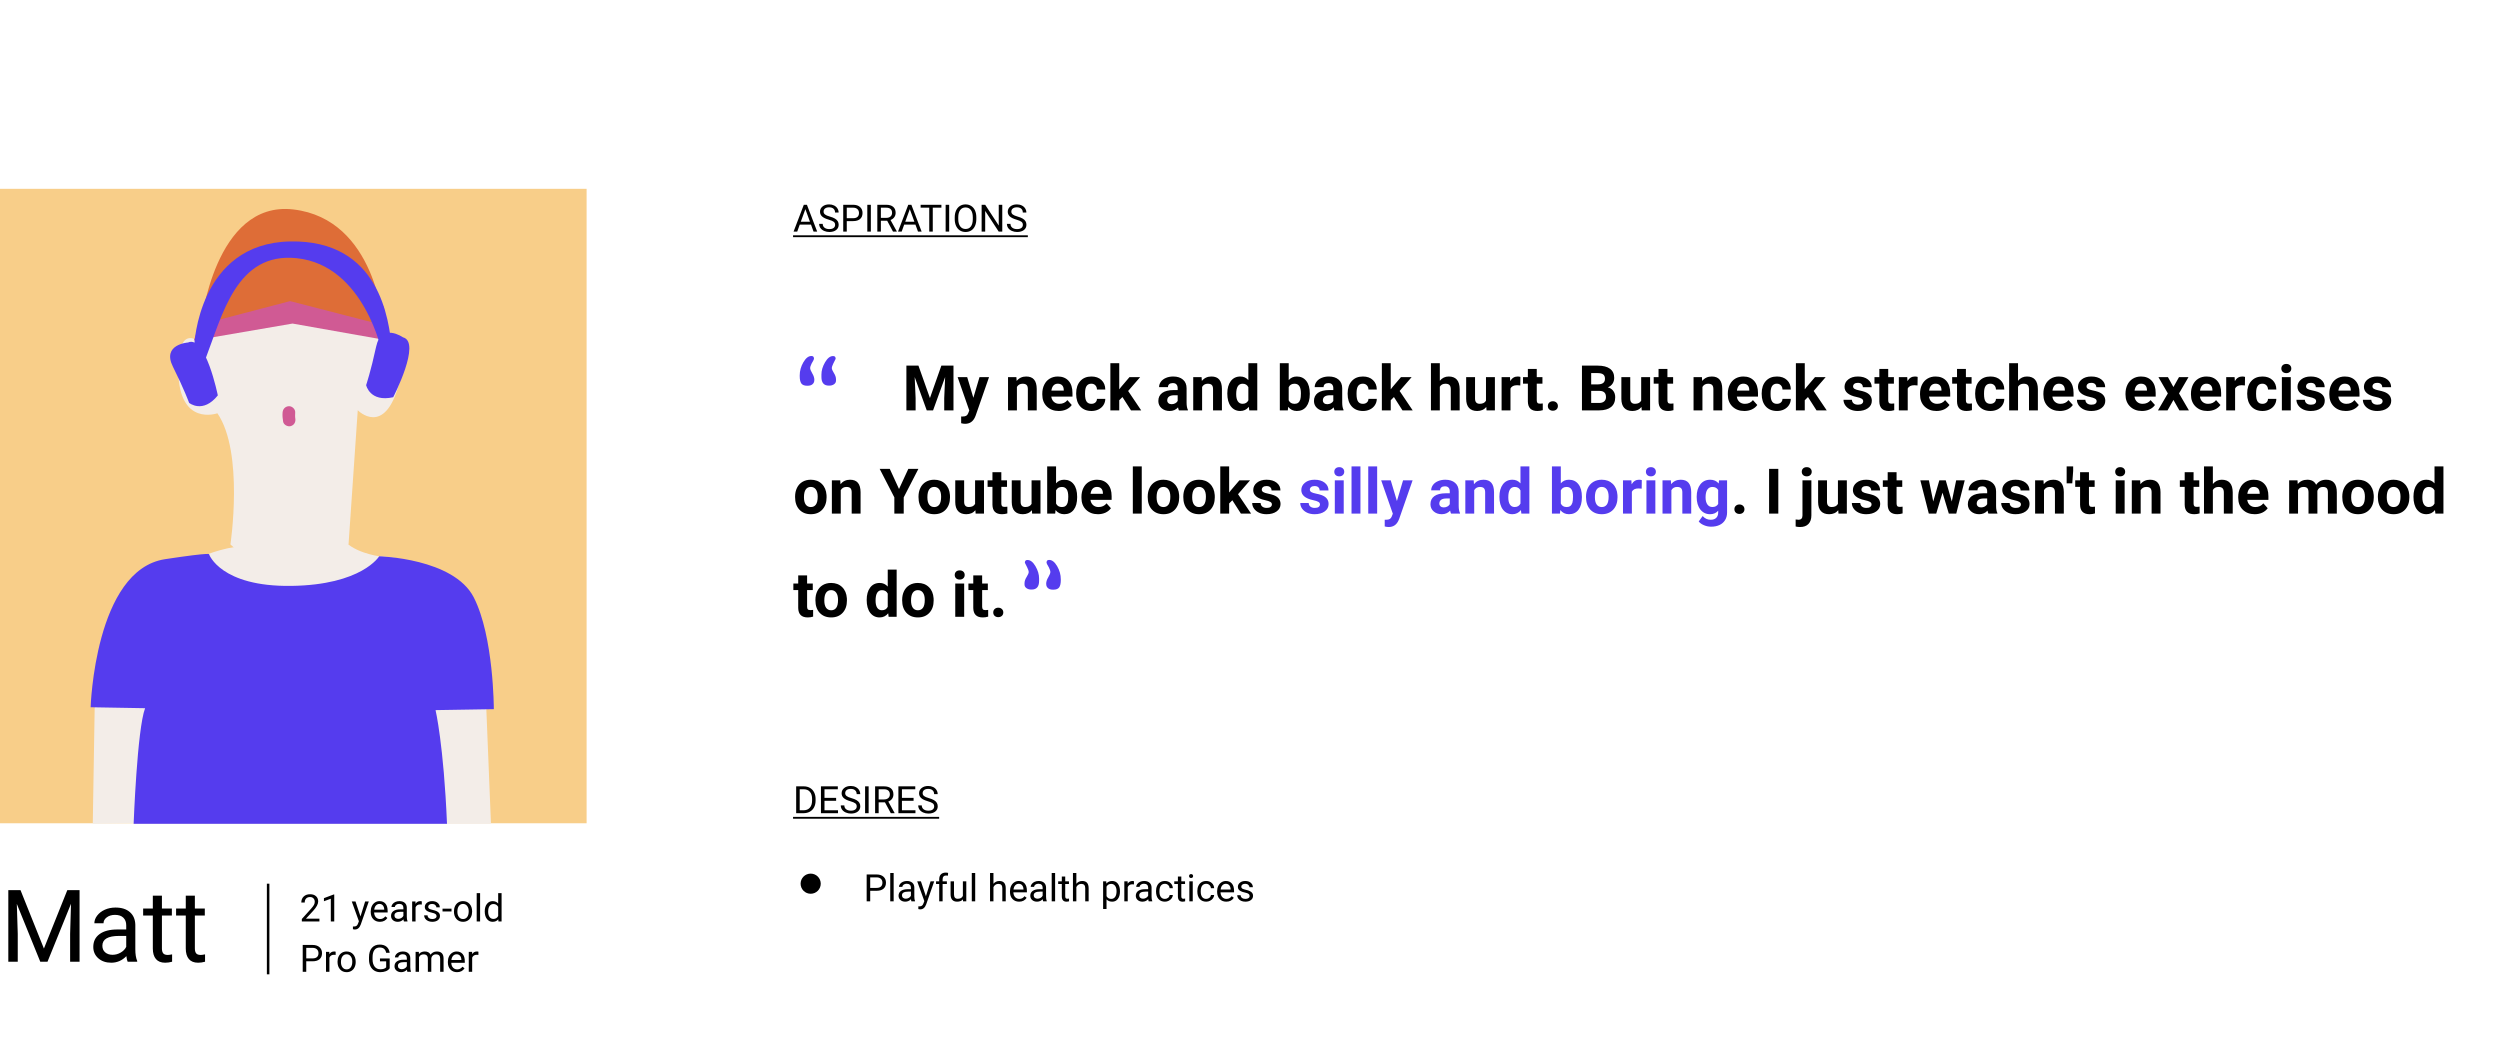 <svg width="993" height="418" viewBox="0 0 993 418" fill="none" xmlns="http://www.w3.org/2000/svg">
<rect width="993" height="418" fill="white"/>
<path d="M233 75H0V327H233V75Z" fill="#F8CE89"/>
<path d="M8.145 353.562L17.441 376.766L26.738 353.562H31.602V382H27.852V370.926L28.203 358.973L18.867 382H15.996L6.68 359.031L7.051 370.926V382H3.301V353.562H8.145ZM50.703 382C50.495 381.583 50.325 380.841 50.195 379.773C48.516 381.518 46.51 382.391 44.18 382.391C42.096 382.391 40.384 381.805 39.043 380.633C37.715 379.448 37.051 377.951 37.051 376.141C37.051 373.94 37.884 372.234 39.551 371.023C41.23 369.799 43.587 369.188 46.621 369.188H50.137V367.527C50.137 366.264 49.759 365.262 49.004 364.52C48.249 363.764 47.135 363.387 45.664 363.387C44.375 363.387 43.294 363.712 42.422 364.363C41.55 365.014 41.113 365.802 41.113 366.727H37.48C37.48 365.672 37.852 364.656 38.594 363.68C39.349 362.69 40.365 361.909 41.641 361.336C42.93 360.763 44.342 360.477 45.879 360.477C48.314 360.477 50.221 361.089 51.602 362.312C52.982 363.523 53.698 365.197 53.75 367.332V377.059C53.75 378.999 53.997 380.542 54.492 381.688V382H50.703ZM44.707 379.246C45.84 379.246 46.914 378.953 47.93 378.367C48.945 377.781 49.681 377.02 50.137 376.082V371.746H47.305C42.878 371.746 40.664 373.042 40.664 375.633C40.664 376.766 41.042 377.651 41.797 378.289C42.552 378.927 43.522 379.246 44.707 379.246ZM64.316 355.75V360.867H68.262V363.66H64.316V376.766C64.316 377.612 64.492 378.25 64.844 378.68C65.195 379.096 65.794 379.305 66.641 379.305C67.057 379.305 67.63 379.227 68.359 379.07V382C67.409 382.26 66.484 382.391 65.586 382.391C63.971 382.391 62.754 381.902 61.934 380.926C61.113 379.949 60.703 378.562 60.703 376.766V363.66H56.855V360.867H60.703V355.75H64.316ZM77.402 355.75V360.867H81.348V363.66H77.402V376.766C77.402 377.612 77.578 378.25 77.93 378.68C78.281 379.096 78.88 379.305 79.727 379.305C80.143 379.305 80.716 379.227 81.445 379.07V382C80.495 382.26 79.57 382.391 78.672 382.391C77.057 382.391 75.84 381.902 75.019 380.926C74.199 379.949 73.789 378.562 73.789 376.766V363.66H69.941V360.867H73.789V355.75H77.402Z" fill="black"/>
<path d="M121.644 381.825V386H120.238V375.336H124.171C125.338 375.336 126.251 375.634 126.91 376.229C127.574 376.825 127.906 377.614 127.906 378.595C127.906 379.63 127.582 380.429 126.932 380.99C126.288 381.547 125.362 381.825 124.156 381.825H121.644ZM121.644 380.675H124.171C124.923 380.675 125.499 380.5 125.899 380.148C126.3 379.792 126.5 379.279 126.5 378.61C126.5 377.975 126.3 377.467 125.899 377.086C125.499 376.706 124.95 376.508 124.251 376.493H121.644V380.675ZM133.319 379.291C133.114 379.257 132.892 379.24 132.652 379.24C131.764 379.24 131.161 379.618 130.843 380.375V386H129.488V378.075H130.807L130.829 378.991C131.273 378.283 131.903 377.929 132.718 377.929C132.982 377.929 133.182 377.963 133.319 378.031V379.291ZM134.066 381.964C134.066 381.188 134.217 380.49 134.52 379.87C134.828 379.25 135.252 378.771 135.794 378.434C136.341 378.097 136.964 377.929 137.662 377.929C138.741 377.929 139.613 378.302 140.277 379.049C140.946 379.796 141.28 380.79 141.28 382.03V382.125C141.28 382.897 141.131 383.59 140.833 384.206C140.541 384.816 140.118 385.292 139.566 385.634C139.02 385.976 138.39 386.146 137.677 386.146C136.603 386.146 135.731 385.773 135.062 385.026C134.398 384.279 134.066 383.29 134.066 382.06V381.964ZM135.428 382.125C135.428 383.004 135.631 383.71 136.036 384.242C136.446 384.774 136.993 385.041 137.677 385.041C138.365 385.041 138.912 384.772 139.317 384.235C139.723 383.693 139.925 382.936 139.925 381.964C139.925 381.095 139.718 380.392 139.303 379.855C138.893 379.313 138.346 379.042 137.662 379.042C136.993 379.042 136.454 379.308 136.043 379.84C135.633 380.373 135.428 381.134 135.428 382.125ZM154.786 384.601C154.425 385.119 153.919 385.507 153.27 385.766C152.625 386.02 151.874 386.146 151.014 386.146C150.145 386.146 149.374 385.944 148.7 385.539C148.026 385.128 147.503 384.547 147.132 383.795C146.766 383.043 146.578 382.172 146.568 381.181V380.25C146.568 378.644 146.942 377.399 147.689 376.515C148.441 375.631 149.496 375.189 150.853 375.189C151.966 375.189 152.862 375.475 153.541 376.046C154.22 376.613 154.635 377.418 154.786 378.463H153.38C153.116 377.052 152.276 376.347 150.86 376.347C149.918 376.347 149.203 376.679 148.714 377.343C148.231 378.002 147.987 378.959 147.982 380.214V381.085C147.982 382.282 148.255 383.234 148.802 383.942C149.349 384.645 150.089 384.997 151.021 384.997C151.549 384.997 152.01 384.938 152.406 384.821C152.801 384.704 153.128 384.506 153.387 384.228V381.833H150.919V380.69H154.786V384.601ZM161.817 386C161.739 385.844 161.676 385.565 161.627 385.165C160.997 385.819 160.245 386.146 159.371 386.146C158.59 386.146 157.948 385.927 157.445 385.487C156.947 385.043 156.698 384.481 156.698 383.803C156.698 382.978 157.01 382.338 157.635 381.884C158.265 381.425 159.149 381.195 160.287 381.195H161.605V380.573C161.605 380.099 161.463 379.723 161.18 379.445C160.897 379.162 160.479 379.02 159.928 379.02C159.444 379.02 159.039 379.142 158.712 379.386C158.385 379.63 158.221 379.926 158.221 380.272H156.859C156.859 379.877 156.998 379.496 157.276 379.13C157.56 378.759 157.94 378.466 158.419 378.251C158.902 378.036 159.432 377.929 160.008 377.929C160.921 377.929 161.637 378.158 162.154 378.617C162.672 379.071 162.94 379.699 162.96 380.5V384.147C162.96 384.875 163.053 385.453 163.238 385.883V386H161.817ZM159.569 384.967C159.994 384.967 160.396 384.857 160.777 384.638C161.158 384.418 161.434 384.132 161.605 383.781V382.155H160.543C158.883 382.155 158.053 382.641 158.053 383.612C158.053 384.037 158.194 384.369 158.478 384.608C158.761 384.848 159.125 384.967 159.569 384.967ZM166.358 378.075L166.395 378.954C166.976 378.271 167.76 377.929 168.746 377.929C169.854 377.929 170.609 378.354 171.009 379.203C171.273 378.822 171.615 378.515 172.035 378.28C172.459 378.046 172.96 377.929 173.536 377.929C175.274 377.929 176.158 378.849 176.188 380.69V386H174.833V380.771C174.833 380.204 174.703 379.782 174.444 379.503C174.186 379.22 173.751 379.079 173.141 379.079C172.638 379.079 172.22 379.23 171.888 379.533C171.556 379.831 171.363 380.233 171.31 380.741V386H169.947V380.807C169.947 379.655 169.383 379.079 168.255 379.079C167.367 379.079 166.759 379.457 166.432 380.214V386H165.077V378.075H166.358ZM181.527 386.146C180.453 386.146 179.579 385.795 178.905 385.092C178.231 384.384 177.894 383.439 177.894 382.257V382.008C177.894 381.222 178.043 380.521 178.341 379.906C178.644 379.286 179.063 378.803 179.601 378.456C180.143 378.104 180.729 377.929 181.358 377.929C182.389 377.929 183.189 378.268 183.761 378.947C184.332 379.625 184.618 380.597 184.618 381.862V382.426H179.249C179.269 383.207 179.496 383.839 179.93 384.323C180.37 384.801 180.926 385.041 181.6 385.041C182.079 385.041 182.484 384.943 182.816 384.748C183.148 384.552 183.438 384.293 183.688 383.971L184.515 384.616C183.851 385.636 182.855 386.146 181.527 386.146ZM181.358 379.042C180.812 379.042 180.353 379.242 179.981 379.643C179.61 380.038 179.381 380.595 179.293 381.312H183.263V381.21C183.224 380.521 183.038 379.989 182.706 379.613C182.374 379.232 181.925 379.042 181.358 379.042ZM190.023 379.291C189.818 379.257 189.596 379.24 189.356 379.24C188.468 379.24 187.865 379.618 187.547 380.375V386H186.192V378.075H187.511L187.533 378.991C187.977 378.283 188.607 377.929 189.422 377.929C189.686 377.929 189.886 377.963 190.023 378.031V379.291Z" fill="black"/>
<path d="M126.874 366H119.886V365.026L123.578 360.924C124.125 360.304 124.5 359.801 124.706 359.416C124.916 359.025 125.021 358.622 125.021 358.207C125.021 357.65 124.852 357.194 124.515 356.837C124.178 356.481 123.729 356.303 123.167 356.303C122.494 356.303 121.969 356.496 121.593 356.881C121.222 357.262 121.036 357.794 121.036 358.478H119.681C119.681 357.497 119.996 356.703 120.626 356.098C121.261 355.492 122.108 355.189 123.167 355.189C124.159 355.189 124.942 355.451 125.519 355.973C126.095 356.491 126.383 357.182 126.383 358.046C126.383 359.096 125.714 360.346 124.376 361.796L121.52 364.894H126.874V366ZM132.762 366H131.4V356.969L128.668 357.973V356.742L132.55 355.285H132.762V366ZM143.185 364.015L145.03 358.075H146.48L143.294 367.223C142.801 368.542 142.018 369.201 140.943 369.201L140.687 369.179L140.182 369.083V367.985L140.548 368.014C141.007 368.014 141.363 367.921 141.617 367.736C141.876 367.55 142.088 367.211 142.254 366.718L142.555 365.912L139.728 358.075H141.207L143.185 364.015ZM150.882 366.146C149.808 366.146 148.934 365.795 148.26 365.092C147.586 364.384 147.25 363.439 147.25 362.257V362.008C147.25 361.222 147.398 360.521 147.696 359.906C147.999 359.286 148.419 358.803 148.956 358.456C149.498 358.104 150.084 357.929 150.714 357.929C151.744 357.929 152.545 358.268 153.116 358.947C153.688 359.625 153.973 360.597 153.973 361.862V362.426H148.604C148.624 363.207 148.851 363.839 149.286 364.323C149.725 364.801 150.282 365.041 150.956 365.041C151.434 365.041 151.839 364.943 152.171 364.748C152.503 364.552 152.794 364.293 153.043 363.971L153.871 364.616C153.207 365.636 152.21 366.146 150.882 366.146ZM150.714 359.042C150.167 359.042 149.708 359.242 149.337 359.643C148.966 360.038 148.736 360.595 148.648 361.312H152.618V361.21C152.579 360.521 152.394 359.989 152.062 359.613C151.729 359.232 151.28 359.042 150.714 359.042ZM160.44 366C160.362 365.844 160.299 365.565 160.25 365.165C159.62 365.819 158.868 366.146 157.994 366.146C157.213 366.146 156.571 365.927 156.068 365.487C155.57 365.043 155.321 364.481 155.321 363.803C155.321 362.978 155.633 362.338 156.258 361.884C156.888 361.425 157.772 361.195 158.91 361.195H160.228V360.573C160.228 360.099 160.086 359.723 159.803 359.445C159.52 359.162 159.103 359.02 158.551 359.02C158.067 359.02 157.662 359.142 157.335 359.386C157.008 359.63 156.844 359.926 156.844 360.272H155.482C155.482 359.877 155.621 359.496 155.899 359.13C156.183 358.759 156.563 358.466 157.042 358.251C157.525 358.036 158.055 357.929 158.631 357.929C159.544 357.929 160.26 358.158 160.777 358.617C161.295 359.071 161.563 359.699 161.583 360.5V364.147C161.583 364.875 161.676 365.453 161.861 365.883V366H160.44ZM158.192 364.967C158.617 364.967 159.02 364.857 159.4 364.638C159.781 364.418 160.057 364.132 160.228 363.781V362.155H159.166C157.506 362.155 156.676 362.641 156.676 363.612C156.676 364.037 156.817 364.369 157.101 364.608C157.384 364.848 157.748 364.967 158.192 364.967ZM167.538 359.291C167.333 359.257 167.11 359.24 166.871 359.24C165.982 359.24 165.379 359.618 165.062 360.375V366H163.707V358.075H165.025L165.047 358.991C165.492 358.283 166.122 357.929 166.937 357.929C167.201 357.929 167.401 357.963 167.538 358.031V359.291ZM173.404 363.898C173.404 363.532 173.265 363.249 172.987 363.048C172.713 362.843 172.232 362.667 171.544 362.521C170.86 362.375 170.316 362.199 169.911 361.994C169.51 361.789 169.212 361.544 169.017 361.261C168.827 360.978 168.731 360.641 168.731 360.25C168.731 359.601 169.005 359.052 169.552 358.603C170.104 358.153 170.807 357.929 171.661 357.929C172.56 357.929 173.287 358.161 173.844 358.625C174.405 359.088 174.686 359.682 174.686 360.404H173.324C173.324 360.033 173.165 359.713 172.848 359.445C172.535 359.176 172.14 359.042 171.661 359.042C171.168 359.042 170.782 359.149 170.504 359.364C170.226 359.579 170.086 359.86 170.086 360.207C170.086 360.534 170.216 360.78 170.475 360.946C170.733 361.112 171.2 361.271 171.874 361.422C172.552 361.574 173.102 361.754 173.521 361.964C173.941 362.174 174.251 362.428 174.452 362.726C174.657 363.019 174.759 363.378 174.759 363.803C174.759 364.511 174.476 365.08 173.91 365.509C173.343 365.934 172.608 366.146 171.705 366.146C171.07 366.146 170.509 366.034 170.021 365.81C169.532 365.585 169.149 365.272 168.871 364.872C168.597 364.467 168.46 364.03 168.46 363.561H169.815C169.84 364.015 170.021 364.376 170.357 364.645C170.699 364.909 171.148 365.041 171.705 365.041C172.218 365.041 172.628 364.938 172.936 364.733C173.248 364.523 173.404 364.245 173.404 363.898ZM179.344 362.023H175.77V360.917H179.344V362.023ZM180.311 361.964C180.311 361.188 180.462 360.49 180.765 359.87C181.073 359.25 181.498 358.771 182.04 358.434C182.586 358.097 183.209 357.929 183.907 357.929C184.986 357.929 185.858 358.302 186.522 359.049C187.191 359.796 187.525 360.79 187.525 362.03V362.125C187.525 362.897 187.376 363.59 187.079 364.206C186.786 364.816 186.363 365.292 185.812 365.634C185.265 365.976 184.635 366.146 183.922 366.146C182.848 366.146 181.976 365.773 181.307 365.026C180.643 364.279 180.311 363.29 180.311 362.06V361.964ZM181.673 362.125C181.673 363.004 181.876 363.71 182.281 364.242C182.691 364.774 183.238 365.041 183.922 365.041C184.61 365.041 185.157 364.772 185.562 364.235C185.968 363.693 186.17 362.936 186.17 361.964C186.17 361.095 185.963 360.392 185.548 359.855C185.138 359.313 184.591 359.042 183.907 359.042C183.238 359.042 182.699 359.308 182.289 359.84C181.878 360.373 181.673 361.134 181.673 362.125ZM190.697 366H189.342V354.75H190.697V366ZM192.542 361.972C192.542 360.756 192.831 359.779 193.407 359.042C193.983 358.3 194.737 357.929 195.67 357.929C196.598 357.929 197.333 358.246 197.875 358.881V354.75H199.229V366H197.984L197.918 365.15C197.376 365.814 196.622 366.146 195.655 366.146C194.737 366.146 193.988 365.771 193.407 365.019C192.831 364.267 192.542 363.285 192.542 362.074V361.972ZM193.897 362.125C193.897 363.024 194.083 363.727 194.454 364.235C194.825 364.743 195.338 364.997 195.992 364.997C196.852 364.997 197.479 364.611 197.875 363.839V360.199C197.469 359.452 196.847 359.079 196.007 359.079C195.343 359.079 194.825 359.335 194.454 359.848C194.083 360.36 193.897 361.12 193.897 362.125Z" fill="black"/>
<rect x="106" y="351" width="1" height="36" fill="black"/>
<path d="M322.126 89.217H317.659L316.655 92H315.205L319.277 81.336H320.508L324.587 92H323.145L322.126 89.217ZM318.083 88.06H321.709L319.893 83.072L318.083 88.06ZM329.165 87.247C327.959 86.9 327.08 86.475 326.528 85.972C325.981 85.464 325.708 84.839 325.708 84.097C325.708 83.257 326.042 82.564 326.711 82.017C327.385 81.465 328.259 81.189 329.333 81.189C330.066 81.189 330.718 81.331 331.289 81.614C331.865 81.897 332.31 82.288 332.622 82.786C332.939 83.284 333.098 83.829 333.098 84.419H331.685C331.685 83.775 331.479 83.269 331.069 82.903C330.659 82.532 330.081 82.347 329.333 82.347C328.64 82.347 328.098 82.501 327.708 82.808C327.322 83.111 327.129 83.533 327.129 84.075C327.129 84.51 327.312 84.878 327.678 85.181C328.049 85.479 328.677 85.752 329.561 86.001C330.449 86.251 331.143 86.526 331.641 86.829C332.144 87.127 332.515 87.476 332.754 87.876C332.998 88.277 333.12 88.748 333.12 89.29C333.12 90.154 332.783 90.848 332.109 91.37C331.436 91.888 330.535 92.147 329.407 92.147C328.674 92.147 327.991 92.007 327.356 91.729C326.721 91.446 326.23 91.06 325.884 90.572C325.542 90.084 325.371 89.529 325.371 88.909H326.785C326.785 89.554 327.021 90.064 327.495 90.44C327.974 90.811 328.611 90.997 329.407 90.997C330.149 90.997 330.718 90.845 331.113 90.543C331.509 90.24 331.707 89.827 331.707 89.305C331.707 88.782 331.523 88.379 331.157 88.096C330.791 87.808 330.127 87.525 329.165 87.247ZM336.335 87.825V92H334.929V81.336H338.862C340.029 81.336 340.942 81.634 341.602 82.23C342.266 82.825 342.598 83.614 342.598 84.595C342.598 85.63 342.273 86.429 341.624 86.99C340.979 87.547 340.054 87.825 338.848 87.825H336.335ZM336.335 86.675H338.862C339.614 86.675 340.19 86.499 340.591 86.148C340.991 85.791 341.191 85.279 341.191 84.61C341.191 83.975 340.991 83.467 340.591 83.086C340.19 82.706 339.641 82.508 338.943 82.493H336.335V86.675ZM345.901 92H344.495V81.336H345.901V92ZM352.39 87.686H349.885V92H348.472V81.336H352.002C353.203 81.336 354.126 81.609 354.771 82.156C355.42 82.703 355.745 83.499 355.745 84.544C355.745 85.208 355.564 85.787 355.203 86.28C354.846 86.773 354.348 87.142 353.708 87.386L356.213 91.912V92H354.705L352.39 87.686ZM349.885 86.536H352.046C352.744 86.536 353.298 86.356 353.708 85.994C354.124 85.633 354.331 85.149 354.331 84.544C354.331 83.885 354.133 83.379 353.738 83.028C353.347 82.676 352.781 82.498 352.039 82.493H349.885V86.536ZM363.611 89.217H359.143L358.14 92H356.689L360.762 81.336H361.992L366.072 92H364.629L363.611 89.217ZM359.568 88.06H363.193L361.377 83.072L359.568 88.06ZM373.923 82.493H370.496V92H369.097V82.493H365.676V81.336H373.923V82.493ZM377.014 92H375.608V81.336H377.014V92ZM387.795 87.012C387.795 88.057 387.62 88.97 387.268 89.751C386.917 90.528 386.418 91.121 385.774 91.531C385.129 91.941 384.377 92.147 383.518 92.147C382.678 92.147 381.934 91.941 381.284 91.531C380.635 91.116 380.129 90.528 379.768 89.766C379.412 88.999 379.229 88.113 379.219 87.107V86.338C379.219 85.313 379.397 84.407 379.753 83.621C380.11 82.835 380.613 82.234 381.262 81.819C381.917 81.399 382.664 81.189 383.503 81.189C384.358 81.189 385.11 81.397 385.759 81.812C386.414 82.222 386.917 82.82 387.268 83.606C387.62 84.388 387.795 85.298 387.795 86.338V87.012ZM386.396 86.324C386.396 85.059 386.143 84.09 385.635 83.416C385.127 82.737 384.417 82.398 383.503 82.398C382.615 82.398 381.914 82.737 381.401 83.416C380.894 84.09 380.632 85.027 380.618 86.228V87.012C380.618 88.238 380.874 89.202 381.387 89.905C381.904 90.603 382.615 90.953 383.518 90.953C384.426 90.953 385.129 90.623 385.627 89.964C386.125 89.3 386.382 88.35 386.396 87.115V86.324ZM398.101 92H396.687L391.318 83.782V92H389.905V81.336H391.318L396.702 89.59V81.336H398.101V92ZM403.74 87.247C402.534 86.9 401.655 86.475 401.104 85.972C400.557 85.464 400.283 84.839 400.283 84.097C400.283 83.257 400.618 82.564 401.287 82.017C401.96 81.465 402.834 81.189 403.909 81.189C404.641 81.189 405.293 81.331 405.864 81.614C406.44 81.897 406.885 82.288 407.197 82.786C407.515 83.284 407.673 83.829 407.673 84.419H406.26C406.26 83.775 406.055 83.269 405.645 82.903C405.234 82.532 404.656 82.347 403.909 82.347C403.215 82.347 402.673 82.501 402.283 82.808C401.897 83.111 401.704 83.533 401.704 84.075C401.704 84.51 401.887 84.878 402.253 85.181C402.625 85.479 403.252 85.752 404.136 86.001C405.024 86.251 405.718 86.526 406.216 86.829C406.719 87.127 407.09 87.476 407.329 87.876C407.573 88.277 407.695 88.748 407.695 89.29C407.695 90.154 407.358 90.848 406.685 91.37C406.011 91.888 405.11 92.147 403.982 92.147C403.25 92.147 402.566 92.007 401.931 91.729C401.296 91.446 400.806 91.06 400.459 90.572C400.117 90.084 399.946 89.529 399.946 88.909H401.36C401.36 89.554 401.597 90.064 402.07 90.44C402.549 90.811 403.186 90.997 403.982 90.997C404.724 90.997 405.293 90.845 405.688 90.543C406.084 90.24 406.282 89.827 406.282 89.305C406.282 88.782 406.099 88.379 405.732 88.096C405.366 87.808 404.702 87.525 403.74 87.247Z" fill="black"/>
<path d="M315 93.465H408.259V94.197H315V93.465Z" fill="black"/>
<path d="M316.238 323V312.336H319.248C320.176 312.336 320.996 312.541 321.709 312.951C322.422 313.361 322.971 313.945 323.357 314.702C323.748 315.458 323.945 316.328 323.95 317.309V317.99C323.95 318.996 323.755 319.877 323.364 320.634C322.979 321.391 322.424 321.972 321.702 322.377C320.984 322.783 320.146 322.99 319.189 323H316.238ZM317.644 313.493V321.85H319.124C320.208 321.85 321.05 321.513 321.65 320.839C322.256 320.166 322.559 319.206 322.559 317.961V317.338C322.559 316.127 322.273 315.188 321.702 314.519C321.135 313.845 320.33 313.503 319.285 313.493H317.644ZM332.109 318.071H327.488V321.85H332.856V323H326.082V312.336H332.783V313.493H327.488V316.921H332.109V318.071ZM337.749 318.247C336.543 317.9 335.664 317.475 335.112 316.972C334.565 316.464 334.292 315.839 334.292 315.097C334.292 314.257 334.626 313.564 335.295 313.017C335.969 312.465 336.843 312.189 337.917 312.189C338.65 312.189 339.302 312.331 339.873 312.614C340.449 312.897 340.894 313.288 341.206 313.786C341.523 314.284 341.682 314.829 341.682 315.419H340.269C340.269 314.775 340.063 314.27 339.653 313.903C339.243 313.532 338.665 313.347 337.917 313.347C337.224 313.347 336.682 313.5 336.292 313.808C335.906 314.111 335.713 314.533 335.713 315.075C335.713 315.51 335.896 315.878 336.262 316.181C336.633 316.479 337.261 316.752 338.145 317.001C339.033 317.25 339.727 317.526 340.225 317.829C340.728 318.127 341.099 318.476 341.338 318.876C341.582 319.277 341.704 319.748 341.704 320.29C341.704 321.154 341.367 321.848 340.693 322.37C340.02 322.888 339.119 323.146 337.991 323.146C337.258 323.146 336.575 323.007 335.94 322.729C335.305 322.446 334.814 322.06 334.468 321.572C334.126 321.083 333.955 320.529 333.955 319.909H335.369C335.369 320.554 335.605 321.064 336.079 321.44C336.558 321.811 337.195 321.997 337.991 321.997C338.733 321.997 339.302 321.845 339.697 321.542C340.093 321.24 340.291 320.827 340.291 320.305C340.291 319.782 340.107 319.379 339.741 319.096C339.375 318.808 338.711 318.525 337.749 318.247ZM345.022 323H343.616V312.336H345.022V323ZM351.511 318.686H349.006V323H347.593V312.336H351.123C352.324 312.336 353.247 312.609 353.892 313.156C354.541 313.703 354.866 314.499 354.866 315.544C354.866 316.208 354.685 316.787 354.324 317.28C353.967 317.773 353.469 318.142 352.83 318.386L355.334 322.912V323H353.826L351.511 318.686ZM349.006 317.536H351.167C351.865 317.536 352.419 317.355 352.83 316.994C353.245 316.633 353.452 316.149 353.452 315.544C353.452 314.885 353.254 314.379 352.859 314.028C352.468 313.676 351.902 313.498 351.16 313.493H349.006V317.536ZM362.871 318.071H358.25V321.85H363.618V323H356.843V312.336H363.545V313.493H358.25V316.921H362.871V318.071ZM368.511 318.247C367.305 317.9 366.426 317.475 365.874 316.972C365.327 316.464 365.054 315.839 365.054 315.097C365.054 314.257 365.388 313.564 366.057 313.017C366.731 312.465 367.605 312.189 368.679 312.189C369.412 312.189 370.063 312.331 370.635 312.614C371.211 312.897 371.655 313.288 371.968 313.786C372.285 314.284 372.444 314.829 372.444 315.419H371.03C371.03 314.775 370.825 314.27 370.415 313.903C370.005 313.532 369.426 313.347 368.679 313.347C367.986 313.347 367.444 313.5 367.053 313.808C366.667 314.111 366.475 314.533 366.475 315.075C366.475 315.51 366.658 315.878 367.024 316.181C367.395 316.479 368.022 316.752 368.906 317.001C369.795 317.25 370.488 317.526 370.986 317.829C371.489 318.127 371.86 318.476 372.1 318.876C372.344 319.277 372.466 319.748 372.466 320.29C372.466 321.154 372.129 321.848 371.455 322.37C370.781 322.888 369.88 323.146 368.752 323.146C368.02 323.146 367.336 323.007 366.702 322.729C366.067 322.446 365.576 322.06 365.229 321.572C364.888 321.083 364.717 320.529 364.717 319.909H366.13C366.13 320.554 366.367 321.064 366.841 321.44C367.319 321.811 367.957 321.997 368.752 321.997C369.495 321.997 370.063 321.845 370.459 321.542C370.854 321.24 371.052 320.827 371.052 320.305C371.052 319.782 370.869 319.379 370.503 319.096C370.137 318.808 369.473 318.525 368.511 318.247Z" fill="black"/>
<path d="M315 324.465H373.03V325.197H315V324.465Z" fill="black"/>
<path d="M345.644 353.825V358H344.238V347.336H348.171C349.338 347.336 350.251 347.634 350.91 348.229C351.574 348.825 351.906 349.614 351.906 350.595C351.906 351.63 351.582 352.429 350.932 352.99C350.288 353.547 349.362 353.825 348.156 353.825H345.644ZM345.644 352.675H348.171C348.923 352.675 349.499 352.5 349.899 352.148C350.3 351.792 350.5 351.279 350.5 350.61C350.5 349.975 350.3 349.467 349.899 349.086C349.499 348.706 348.95 348.508 348.251 348.493H345.644V352.675ZM354.96 358H353.605V346.75H354.96V358ZM362.028 358C361.95 357.844 361.887 357.565 361.838 357.165C361.208 357.819 360.456 358.146 359.582 358.146C358.801 358.146 358.159 357.927 357.656 357.487C357.158 357.043 356.909 356.481 356.909 355.803C356.909 354.978 357.221 354.338 357.846 353.884C358.476 353.425 359.36 353.195 360.498 353.195H361.816V352.573C361.816 352.099 361.674 351.723 361.391 351.445C361.108 351.162 360.69 351.02 360.139 351.02C359.655 351.02 359.25 351.142 358.923 351.386C358.596 351.63 358.432 351.926 358.432 352.272H357.07C357.07 351.877 357.209 351.496 357.487 351.13C357.771 350.759 358.151 350.466 358.63 350.251C359.113 350.036 359.643 349.929 360.219 349.929C361.132 349.929 361.848 350.158 362.365 350.617C362.883 351.071 363.151 351.699 363.171 352.5V356.147C363.171 356.875 363.264 357.453 363.449 357.883V358H362.028ZM359.78 356.967C360.205 356.967 360.607 356.857 360.988 356.638C361.369 356.418 361.645 356.132 361.816 355.781V354.155H360.754C359.094 354.155 358.264 354.641 358.264 355.612C358.264 356.037 358.405 356.369 358.688 356.608C358.972 356.848 359.335 356.967 359.78 356.967ZM367.771 356.015L369.616 350.075H371.066L367.88 359.223C367.387 360.542 366.604 361.201 365.529 361.201L365.273 361.179L364.768 361.083V359.985L365.134 360.014C365.593 360.014 365.949 359.921 366.203 359.736C366.462 359.55 366.674 359.211 366.84 358.718L367.141 357.912L364.313 350.075H365.793L367.771 356.015ZM373.051 358V351.123H371.799V350.075H373.051V349.262C373.051 348.413 373.278 347.756 373.732 347.292C374.187 346.828 374.829 346.596 375.659 346.596C375.971 346.596 376.281 346.638 376.589 346.721L376.516 347.819C376.286 347.775 376.042 347.753 375.783 347.753C375.344 347.753 375.004 347.883 374.765 348.142C374.526 348.396 374.406 348.762 374.406 349.24V350.075H376.098V351.123H374.406V358H373.051ZM382.492 357.216C381.965 357.836 381.191 358.146 380.17 358.146C379.326 358.146 378.681 357.902 378.237 357.414C377.797 356.921 377.575 356.193 377.57 355.231V350.075H378.925V355.195C378.925 356.396 379.414 356.997 380.39 356.997C381.425 356.997 382.114 356.611 382.456 355.839V350.075H383.811V358H382.521L382.492 357.216ZM387.348 358H385.993V346.75H387.348V358ZM394.599 351.035C395.2 350.297 395.981 349.929 396.943 349.929C398.618 349.929 399.462 350.874 399.477 352.763V358H398.122V352.756C398.117 352.185 397.985 351.762 397.727 351.489C397.473 351.215 397.075 351.079 396.533 351.079C396.093 351.079 395.708 351.196 395.375 351.43C395.043 351.665 394.785 351.972 394.599 352.353V358H393.244V346.75H394.599V351.035ZM404.794 358.146C403.72 358.146 402.846 357.795 402.172 357.092C401.499 356.384 401.162 355.439 401.162 354.257V354.008C401.162 353.222 401.311 352.521 401.608 351.906C401.911 351.286 402.331 350.803 402.868 350.456C403.41 350.104 403.996 349.929 404.626 349.929C405.656 349.929 406.457 350.268 407.028 350.947C407.6 351.625 407.885 352.597 407.885 353.862V354.426H402.517C402.536 355.207 402.763 355.839 403.198 356.323C403.637 356.801 404.194 357.041 404.868 357.041C405.346 357.041 405.751 356.943 406.083 356.748C406.416 356.552 406.706 356.293 406.955 355.971L407.783 356.616C407.119 357.636 406.123 358.146 404.794 358.146ZM404.626 351.042C404.079 351.042 403.62 351.242 403.249 351.643C402.878 352.038 402.648 352.595 402.561 353.312H406.53V353.21C406.491 352.521 406.306 351.989 405.974 351.613C405.642 351.232 405.192 351.042 404.626 351.042ZM414.353 358C414.274 357.844 414.211 357.565 414.162 357.165C413.532 357.819 412.78 358.146 411.906 358.146C411.125 358.146 410.483 357.927 409.98 357.487C409.482 357.043 409.233 356.481 409.233 355.803C409.233 354.978 409.545 354.338 410.17 353.884C410.8 353.425 411.684 353.195 412.822 353.195H414.14V352.573C414.14 352.099 413.999 351.723 413.715 351.445C413.432 351.162 413.015 351.02 412.463 351.02C411.979 351.02 411.574 351.142 411.247 351.386C410.92 351.63 410.756 351.926 410.756 352.272H409.394C409.394 351.877 409.533 351.496 409.812 351.13C410.095 350.759 410.476 350.466 410.954 350.251C411.438 350.036 411.967 349.929 412.543 349.929C413.457 349.929 414.172 350.158 414.689 350.617C415.207 351.071 415.476 351.699 415.495 352.5V356.147C415.495 356.875 415.588 357.453 415.773 357.883V358H414.353ZM412.104 356.967C412.529 356.967 412.932 356.857 413.312 356.638C413.693 356.418 413.969 356.132 414.14 355.781V354.155H413.078C411.418 354.155 410.588 354.641 410.588 355.612C410.588 356.037 410.729 356.369 411.013 356.608C411.296 356.848 411.66 356.967 412.104 356.967ZM419.091 358H417.736V346.75H419.091V358ZM423.105 348.156V350.075H424.584V351.123H423.105V356.037C423.105 356.354 423.171 356.594 423.303 356.755C423.435 356.911 423.659 356.989 423.977 356.989C424.133 356.989 424.348 356.96 424.621 356.901V358C424.265 358.098 423.918 358.146 423.581 358.146C422.976 358.146 422.519 357.963 422.211 357.597C421.904 357.231 421.75 356.711 421.75 356.037V351.123H420.307V350.075H421.75V348.156H423.105ZM427.529 351.035C428.129 350.297 428.911 349.929 429.873 349.929C431.547 349.929 432.392 350.874 432.407 352.763V358H431.052V352.756C431.047 352.185 430.915 351.762 430.656 351.489C430.402 351.215 430.004 351.079 429.462 351.079C429.023 351.079 428.637 351.196 428.305 351.43C427.973 351.665 427.714 351.972 427.529 352.353V358H426.174V346.75H427.529V351.035ZM444.851 354.125C444.851 355.332 444.575 356.303 444.023 357.041C443.471 357.778 442.724 358.146 441.782 358.146C440.82 358.146 440.063 357.841 439.511 357.231V361.047H438.156V350.075H439.394L439.46 350.954C440.012 350.271 440.778 349.929 441.76 349.929C442.712 349.929 443.464 350.288 444.016 351.005C444.572 351.723 444.851 352.722 444.851 354.001V354.125ZM443.496 353.972C443.496 353.078 443.305 352.373 442.924 351.855C442.543 351.337 442.021 351.079 441.357 351.079C440.537 351.079 439.921 351.442 439.511 352.17V355.957C439.917 356.679 440.537 357.041 441.372 357.041C442.021 357.041 442.536 356.784 442.917 356.271C443.303 355.754 443.496 354.987 443.496 353.972ZM450.41 351.291C450.205 351.257 449.982 351.24 449.743 351.24C448.854 351.24 448.251 351.618 447.934 352.375V358H446.579V350.075H447.897L447.919 350.991C448.364 350.283 448.994 349.929 449.809 349.929C450.073 349.929 450.273 349.963 450.41 350.031V351.291ZM456.262 358C456.184 357.844 456.12 357.565 456.071 357.165C455.441 357.819 454.689 358.146 453.815 358.146C453.034 358.146 452.392 357.927 451.889 357.487C451.391 357.043 451.142 356.481 451.142 355.803C451.142 354.978 451.455 354.338 452.08 353.884C452.709 353.425 453.593 353.195 454.731 353.195H456.049V352.573C456.049 352.099 455.908 351.723 455.625 351.445C455.341 351.162 454.924 351.02 454.372 351.02C453.889 351.02 453.483 351.142 453.156 351.386C452.829 351.63 452.666 351.926 452.666 352.272H451.303C451.303 351.877 451.442 351.496 451.721 351.13C452.004 350.759 452.385 350.466 452.863 350.251C453.347 350.036 453.876 349.929 454.453 349.929C455.366 349.929 456.081 350.158 456.599 350.617C457.116 351.071 457.385 351.699 457.404 352.5V356.147C457.404 356.875 457.497 357.453 457.683 357.883V358H456.262ZM454.013 356.967C454.438 356.967 454.841 356.857 455.222 356.638C455.603 356.418 455.878 356.132 456.049 355.781V354.155H454.987C453.327 354.155 452.497 354.641 452.497 355.612C452.497 356.037 452.639 356.369 452.922 356.608C453.205 356.848 453.569 356.967 454.013 356.967ZM462.707 357.041C463.19 357.041 463.613 356.894 463.974 356.601C464.335 356.308 464.536 355.942 464.575 355.502H465.856C465.832 355.957 465.676 356.389 465.388 356.799C465.1 357.209 464.714 357.536 464.23 357.78C463.752 358.024 463.244 358.146 462.707 358.146C461.628 358.146 460.769 357.788 460.129 357.07C459.494 356.347 459.177 355.361 459.177 354.111V353.884C459.177 353.112 459.318 352.426 459.602 351.826C459.885 351.225 460.29 350.759 460.817 350.427C461.35 350.095 461.977 349.929 462.7 349.929C463.588 349.929 464.326 350.195 464.912 350.727C465.502 351.259 465.817 351.95 465.856 352.8H464.575C464.536 352.287 464.34 351.867 463.989 351.54C463.642 351.208 463.212 351.042 462.7 351.042C462.011 351.042 461.477 351.291 461.096 351.789C460.72 352.282 460.532 352.998 460.532 353.935V354.191C460.532 355.104 460.72 355.808 461.096 356.301C461.472 356.794 462.009 357.041 462.707 357.041ZM469.218 348.156V350.075H470.698V351.123H469.218V356.037C469.218 356.354 469.284 356.594 469.416 356.755C469.548 356.911 469.772 356.989 470.09 356.989C470.246 356.989 470.461 356.96 470.734 356.901V358C470.378 358.098 470.031 358.146 469.694 358.146C469.089 358.146 468.632 357.963 468.325 357.597C468.017 357.231 467.863 356.711 467.863 356.037V351.123H466.42V350.075H467.863V348.156H469.218ZM473.759 358H472.404V350.075H473.759V358ZM472.294 347.973C472.294 347.753 472.36 347.568 472.492 347.417C472.629 347.265 472.829 347.189 473.093 347.189C473.356 347.189 473.557 347.265 473.693 347.417C473.83 347.568 473.898 347.753 473.898 347.973C473.898 348.193 473.83 348.376 473.693 348.522C473.557 348.669 473.356 348.742 473.093 348.742C472.829 348.742 472.629 348.669 472.492 348.522C472.36 348.376 472.294 348.193 472.294 347.973ZM479.113 357.041C479.597 357.041 480.019 356.894 480.38 356.601C480.742 356.308 480.942 355.942 480.981 355.502H482.263C482.238 355.957 482.082 356.389 481.794 356.799C481.506 357.209 481.12 357.536 480.637 357.78C480.158 358.024 479.65 358.146 479.113 358.146C478.034 358.146 477.175 357.788 476.535 357.07C475.9 356.347 475.583 355.361 475.583 354.111V353.884C475.583 353.112 475.725 352.426 476.008 351.826C476.291 351.225 476.696 350.759 477.224 350.427C477.756 350.095 478.383 349.929 479.106 349.929C479.995 349.929 480.732 350.195 481.318 350.727C481.909 351.259 482.224 351.95 482.263 352.8H480.981C480.942 352.287 480.747 351.867 480.395 351.54C480.048 351.208 479.619 351.042 479.106 351.042C478.417 351.042 477.883 351.291 477.502 351.789C477.126 352.282 476.938 352.998 476.938 353.935V354.191C476.938 355.104 477.126 355.808 477.502 356.301C477.878 356.794 478.415 357.041 479.113 357.041ZM487.075 358.146C486 358.146 485.126 357.795 484.453 357.092C483.779 356.384 483.442 355.439 483.442 354.257V354.008C483.442 353.222 483.591 352.521 483.889 351.906C484.191 351.286 484.611 350.803 485.148 350.456C485.69 350.104 486.276 349.929 486.906 349.929C487.937 349.929 488.737 350.268 489.309 350.947C489.88 351.625 490.166 352.597 490.166 353.862V354.426H484.797C484.816 355.207 485.043 355.839 485.478 356.323C485.917 356.801 486.474 357.041 487.148 357.041C487.626 357.041 488.032 356.943 488.364 356.748C488.696 356.552 488.986 356.293 489.235 355.971L490.063 356.616C489.399 357.636 488.403 358.146 487.075 358.146ZM486.906 351.042C486.359 351.042 485.9 351.242 485.529 351.643C485.158 352.038 484.929 352.595 484.841 353.312H488.811V353.21C488.771 352.521 488.586 351.989 488.254 351.613C487.922 351.232 487.473 351.042 486.906 351.042ZM496.354 355.898C496.354 355.532 496.215 355.249 495.937 355.048C495.664 354.843 495.183 354.667 494.494 354.521C493.811 354.375 493.266 354.199 492.861 353.994C492.46 353.789 492.163 353.544 491.967 353.261C491.777 352.978 491.682 352.641 491.682 352.25C491.682 351.601 491.955 351.052 492.502 350.603C493.054 350.153 493.757 349.929 494.611 349.929C495.51 349.929 496.237 350.161 496.794 350.625C497.355 351.088 497.636 351.682 497.636 352.404H496.274C496.274 352.033 496.115 351.713 495.798 351.445C495.485 351.176 495.09 351.042 494.611 351.042C494.118 351.042 493.732 351.149 493.454 351.364C493.176 351.579 493.037 351.86 493.037 352.207C493.037 352.534 493.166 352.78 493.425 352.946C493.684 353.112 494.15 353.271 494.824 353.422C495.502 353.574 496.052 353.754 496.472 353.964C496.892 354.174 497.202 354.428 497.402 354.726C497.607 355.019 497.709 355.378 497.709 355.803C497.709 356.511 497.426 357.08 496.86 357.509C496.293 357.934 495.559 358.146 494.655 358.146C494.021 358.146 493.459 358.034 492.971 357.81C492.482 357.585 492.099 357.272 491.821 356.872C491.547 356.467 491.411 356.03 491.411 355.561H492.766C492.79 356.015 492.971 356.376 493.308 356.645C493.649 356.909 494.099 357.041 494.655 357.041C495.168 357.041 495.578 356.938 495.886 356.733C496.198 356.523 496.354 356.245 496.354 355.898Z" fill="black"/>
<path d="M364.805 145.227L369.37 158.117L373.911 145.227H378.721V163H375.046V158.142L375.413 149.755L370.615 163H368.101L363.315 149.768L363.682 158.142V163H360.02V145.227H364.805ZM386.619 158.007L389.06 149.792H392.844L387.534 165.051L387.241 165.747C386.452 167.472 385.15 168.334 383.335 168.334C382.822 168.334 382.301 168.257 381.772 168.103V165.429L382.31 165.441C382.977 165.441 383.473 165.34 383.799 165.136C384.132 164.933 384.393 164.595 384.58 164.123L384.995 163.037L380.369 149.792H384.165L386.619 158.007ZM403.708 149.792L403.818 151.318C404.762 150.138 406.028 149.548 407.615 149.548C409.014 149.548 410.056 149.959 410.74 150.781C411.423 151.603 411.773 152.832 411.79 154.467V163H408.262V154.553C408.262 153.804 408.099 153.263 407.773 152.929C407.448 152.587 406.907 152.417 406.15 152.417C405.157 152.417 404.412 152.84 403.916 153.686V163H400.388V149.792H403.708ZM420.554 163.244C418.617 163.244 417.039 162.65 415.818 161.462C414.605 160.274 413.999 158.691 413.999 156.713V156.372C413.999 155.045 414.255 153.861 414.768 152.819C415.281 151.77 416.005 150.964 416.941 150.402C417.885 149.833 418.959 149.548 420.164 149.548C421.97 149.548 423.39 150.118 424.424 151.257C425.465 152.396 425.986 154.012 425.986 156.103V157.543H417.576C417.69 158.406 418.031 159.098 418.601 159.619C419.179 160.139 419.907 160.4 420.786 160.4C422.145 160.4 423.207 159.908 423.972 158.923L425.706 160.864C425.177 161.612 424.46 162.198 423.557 162.622C422.654 163.037 421.653 163.244 420.554 163.244ZM420.151 152.404C419.451 152.404 418.882 152.64 418.442 153.112C418.011 153.584 417.734 154.26 417.612 155.139H422.52V154.858C422.503 154.077 422.292 153.474 421.885 153.051C421.478 152.62 420.9 152.404 420.151 152.404ZM433.494 160.4C434.145 160.4 434.674 160.221 435.081 159.863C435.487 159.505 435.699 159.029 435.715 158.435H439.023C439.015 159.33 438.771 160.152 438.291 160.9C437.811 161.641 437.152 162.219 436.313 162.634C435.483 163.041 434.564 163.244 433.555 163.244C431.667 163.244 430.177 162.646 429.087 161.45C427.996 160.245 427.451 158.585 427.451 156.469V156.237C427.451 154.203 427.992 152.579 429.075 151.367C430.157 150.154 431.642 149.548 433.53 149.548C435.182 149.548 436.505 150.02 437.498 150.964C438.499 151.9 439.007 153.149 439.023 154.711H435.715C435.699 154.028 435.487 153.474 435.081 153.051C434.674 152.62 434.137 152.404 433.469 152.404C432.647 152.404 432.025 152.705 431.602 153.308C431.187 153.902 430.979 154.87 430.979 156.213V156.579C430.979 157.938 431.187 158.915 431.602 159.509C432.017 160.103 432.647 160.4 433.494 160.4ZM445.835 157.702L444.565 158.972V163H441.038V144.25H444.565V154.638L445.249 153.759L448.63 149.792H452.866L448.093 155.297L453.281 163H449.229L445.835 157.702ZM468.271 163C468.109 162.683 467.991 162.288 467.917 161.816C467.063 162.768 465.952 163.244 464.585 163.244C463.291 163.244 462.217 162.87 461.362 162.121C460.516 161.372 460.093 160.428 460.093 159.289C460.093 157.889 460.61 156.815 461.643 156.066C462.685 155.318 464.186 154.939 466.147 154.931H467.771V154.174C467.771 153.564 467.612 153.076 467.295 152.709C466.986 152.343 466.493 152.16 465.818 152.16C465.224 152.16 464.756 152.303 464.414 152.587C464.08 152.872 463.914 153.263 463.914 153.759H460.386C460.386 152.994 460.622 152.286 461.094 151.635C461.566 150.984 462.233 150.476 463.096 150.109C463.958 149.735 464.927 149.548 466.001 149.548C467.629 149.548 468.918 149.959 469.871 150.781C470.831 151.595 471.311 152.742 471.311 154.223V159.948C471.319 161.201 471.494 162.15 471.836 162.792V163H468.271ZM465.354 160.546C465.875 160.546 466.355 160.432 466.794 160.205C467.234 159.969 467.559 159.655 467.771 159.265V156.994H466.453C464.687 156.994 463.747 157.604 463.633 158.825L463.621 159.033C463.621 159.472 463.775 159.834 464.084 160.119C464.394 160.404 464.817 160.546 465.354 160.546ZM477.268 149.792L477.378 151.318C478.322 150.138 479.587 149.548 481.174 149.548C482.574 149.548 483.616 149.959 484.299 150.781C484.983 151.603 485.333 152.832 485.349 154.467V163H481.821V154.553C481.821 153.804 481.659 153.263 481.333 152.929C481.007 152.587 480.466 152.417 479.709 152.417C478.717 152.417 477.972 152.84 477.476 153.686V163H473.948V149.792H477.268ZM487.485 156.298C487.485 154.239 487.945 152.6 488.865 151.379C489.792 150.158 491.058 149.548 492.661 149.548C493.947 149.548 495.009 150.028 495.847 150.988V144.25H499.387V163H496.201L496.03 161.596C495.151 162.695 494.02 163.244 492.637 163.244C491.082 163.244 489.833 162.634 488.889 161.413C487.953 160.184 487.485 158.479 487.485 156.298ZM491.013 156.555C491.013 157.792 491.229 158.74 491.66 159.399C492.091 160.058 492.718 160.388 493.54 160.388C494.631 160.388 495.4 159.928 495.847 159.008V153.796C495.408 152.876 494.647 152.417 493.564 152.417C491.864 152.417 491.013 153.796 491.013 156.555ZM520.249 156.518C520.249 158.634 519.797 160.286 518.894 161.474C517.991 162.654 516.729 163.244 515.11 163.244C513.678 163.244 512.534 162.695 511.68 161.596L511.521 163H508.347V144.25H511.875V150.976C512.689 150.024 513.759 149.548 515.085 149.548C516.697 149.548 517.958 150.142 518.87 151.33C519.789 152.51 520.249 154.174 520.249 156.323V156.518ZM516.721 156.262C516.721 154.927 516.51 153.955 516.086 153.344C515.663 152.726 515.033 152.417 514.194 152.417C513.071 152.417 512.298 152.876 511.875 153.796V159.008C512.306 159.936 513.088 160.4 514.219 160.4C515.358 160.4 516.107 159.838 516.465 158.715C516.636 158.178 516.721 157.36 516.721 156.262ZM530.088 163C529.925 162.683 529.807 162.288 529.734 161.816C528.879 162.768 527.769 163.244 526.401 163.244C525.107 163.244 524.033 162.87 523.179 162.121C522.332 161.372 521.909 160.428 521.909 159.289C521.909 157.889 522.426 156.815 523.459 156.066C524.501 155.318 526.003 154.939 527.964 154.931H529.587V154.174C529.587 153.564 529.429 153.076 529.111 152.709C528.802 152.343 528.31 152.16 527.634 152.16C527.04 152.16 526.572 152.303 526.23 152.587C525.897 152.872 525.73 153.263 525.73 153.759H522.202C522.202 152.994 522.438 152.286 522.91 151.635C523.382 150.984 524.049 150.476 524.912 150.109C525.775 149.735 526.743 149.548 527.817 149.548C529.445 149.548 530.735 149.959 531.687 150.781C532.647 151.595 533.127 152.742 533.127 154.223V159.948C533.136 161.201 533.311 162.15 533.652 162.792V163H530.088ZM527.17 160.546C527.691 160.546 528.171 160.432 528.611 160.205C529.05 159.969 529.376 159.655 529.587 159.265V156.994H528.269C526.503 156.994 525.563 157.604 525.449 158.825L525.437 159.033C525.437 159.472 525.592 159.834 525.901 160.119C526.21 160.404 526.633 160.546 527.17 160.546ZM541.331 160.4C541.982 160.4 542.511 160.221 542.917 159.863C543.324 159.505 543.536 159.029 543.552 158.435H546.86C546.852 159.33 546.608 160.152 546.128 160.9C545.648 161.641 544.989 162.219 544.15 162.634C543.32 163.041 542.401 163.244 541.392 163.244C539.504 163.244 538.014 162.646 536.924 161.45C535.833 160.245 535.288 158.585 535.288 156.469V156.237C535.288 154.203 535.829 152.579 536.912 151.367C537.994 150.154 539.479 149.548 541.367 149.548C543.019 149.548 544.342 150.02 545.334 150.964C546.335 151.9 546.844 153.149 546.86 154.711H543.552C543.536 154.028 543.324 153.474 542.917 153.051C542.511 152.62 541.973 152.404 541.306 152.404C540.484 152.404 539.862 152.705 539.438 153.308C539.023 153.902 538.816 154.87 538.816 156.213V156.579C538.816 157.938 539.023 158.915 539.438 159.509C539.854 160.103 540.484 160.4 541.331 160.4ZM553.672 157.702L552.402 158.972V163H548.875V144.25H552.402V154.638L553.086 153.759L556.467 149.792H560.703L555.93 155.297L561.118 163H557.065L553.672 157.702ZM571.897 151.232C572.833 150.109 574.009 149.548 575.425 149.548C578.289 149.548 579.742 151.212 579.783 154.541V163H576.255V154.638C576.255 153.881 576.092 153.324 575.767 152.966C575.441 152.6 574.9 152.417 574.143 152.417C573.11 152.417 572.361 152.815 571.897 153.613V163H568.369V144.25H571.897V151.232ZM590.354 161.657C589.483 162.715 588.279 163.244 586.741 163.244C585.325 163.244 584.242 162.837 583.494 162.023C582.753 161.21 582.375 160.017 582.358 158.447V149.792H585.886V158.325C585.886 159.7 586.513 160.388 587.766 160.388C588.962 160.388 589.784 159.973 590.232 159.143V149.792H593.772V163H590.452L590.354 161.657ZM603.855 153.1C603.375 153.035 602.952 153.002 602.585 153.002C601.251 153.002 600.376 153.454 599.961 154.357V163H596.433V149.792H599.766L599.863 151.367C600.571 150.154 601.552 149.548 602.805 149.548C603.196 149.548 603.562 149.601 603.904 149.707L603.855 153.1ZM610.398 146.545V149.792H612.656V152.38H610.398V158.972C610.398 159.46 610.492 159.81 610.679 160.021C610.866 160.233 611.224 160.339 611.753 160.339C612.144 160.339 612.489 160.31 612.791 160.253V162.927C612.099 163.138 611.387 163.244 610.654 163.244C608.18 163.244 606.919 161.995 606.87 159.497V152.38H604.941V149.792H606.87V146.545H610.398ZM614.805 161.267C614.805 160.705 614.992 160.249 615.366 159.899C615.749 159.549 616.225 159.375 616.794 159.375C617.372 159.375 617.848 159.549 618.223 159.899C618.605 160.249 618.796 160.705 618.796 161.267C618.796 161.82 618.609 162.272 618.235 162.622C617.861 162.963 617.38 163.134 616.794 163.134C616.217 163.134 615.741 162.963 615.366 162.622C614.992 162.272 614.805 161.82 614.805 161.267ZM628.354 163V145.227H634.58C636.737 145.227 638.372 145.642 639.487 146.472C640.602 147.294 641.16 148.502 641.16 150.097C641.16 150.968 640.936 151.737 640.488 152.404C640.041 153.063 639.418 153.548 638.621 153.857C639.532 154.085 640.248 154.545 640.769 155.236C641.298 155.928 641.562 156.774 641.562 157.775C641.562 159.484 641.017 160.778 639.927 161.657C638.836 162.536 637.282 162.984 635.264 163H628.354ZM632.017 155.261V160.058H635.154C636.016 160.058 636.688 159.855 637.168 159.448C637.656 159.033 637.9 158.463 637.9 157.739C637.9 156.111 637.058 155.285 635.374 155.261H632.017ZM632.017 152.673H634.727C636.574 152.64 637.498 151.904 637.498 150.463C637.498 149.658 637.262 149.08 636.79 148.73C636.326 148.372 635.589 148.193 634.58 148.193H632.017V152.673ZM652 161.657C651.129 162.715 649.924 163.244 648.386 163.244C646.97 163.244 645.888 162.837 645.139 162.023C644.399 161.21 644.02 160.017 644.004 158.447V149.792H647.532V158.325C647.532 159.7 648.158 160.388 649.412 160.388C650.608 160.388 651.43 159.973 651.877 159.143V149.792H655.417V163H652.097L652 161.657ZM662.302 146.545V149.792H664.561V152.38H662.302V158.972C662.302 159.46 662.396 159.81 662.583 160.021C662.77 160.233 663.128 160.339 663.657 160.339C664.048 160.339 664.394 160.31 664.695 160.253V162.927C664.003 163.138 663.291 163.244 662.559 163.244C660.085 163.244 658.823 161.995 658.774 159.497V152.38H656.846V149.792H658.774V146.545H662.302ZM675.999 149.792L676.108 151.318C677.052 150.138 678.318 149.548 679.905 149.548C681.305 149.548 682.346 149.959 683.03 150.781C683.713 151.603 684.063 152.832 684.08 154.467V163H680.552V154.553C680.552 153.804 680.389 153.263 680.063 152.929C679.738 152.587 679.197 152.417 678.44 152.417C677.447 152.417 676.702 152.84 676.206 153.686V163H672.678V149.792H675.999ZM692.844 163.244C690.907 163.244 689.329 162.65 688.108 161.462C686.895 160.274 686.289 158.691 686.289 156.713V156.372C686.289 155.045 686.545 153.861 687.058 152.819C687.571 151.77 688.295 150.964 689.231 150.402C690.175 149.833 691.249 149.548 692.454 149.548C694.26 149.548 695.68 150.118 696.714 151.257C697.756 152.396 698.276 154.012 698.276 156.103V157.543H689.866C689.98 158.406 690.321 159.098 690.891 159.619C691.469 160.139 692.197 160.4 693.076 160.4C694.435 160.4 695.497 159.908 696.262 158.923L697.996 160.864C697.467 161.612 696.75 162.198 695.847 162.622C694.944 163.037 693.943 163.244 692.844 163.244ZM692.441 152.404C691.742 152.404 691.172 152.64 690.732 153.112C690.301 153.584 690.024 154.26 689.902 155.139H694.81V154.858C694.793 154.077 694.582 153.474 694.175 153.051C693.768 152.62 693.19 152.404 692.441 152.404ZM705.784 160.4C706.435 160.4 706.964 160.221 707.371 159.863C707.778 159.505 707.989 159.029 708.005 158.435H711.313C711.305 159.33 711.061 160.152 710.581 160.9C710.101 161.641 709.442 162.219 708.604 162.634C707.773 163.041 706.854 163.244 705.845 163.244C703.957 163.244 702.467 162.646 701.377 161.45C700.286 160.245 699.741 158.585 699.741 156.469V156.237C699.741 154.203 700.282 152.579 701.365 151.367C702.447 150.154 703.932 149.548 705.82 149.548C707.472 149.548 708.795 150.02 709.788 150.964C710.789 151.9 711.297 153.149 711.313 154.711H708.005C707.989 154.028 707.778 153.474 707.371 153.051C706.964 152.62 706.427 152.404 705.759 152.404C704.937 152.404 704.315 152.705 703.892 153.308C703.477 153.902 703.269 154.87 703.269 156.213V156.579C703.269 157.938 703.477 158.915 703.892 159.509C704.307 160.103 704.937 160.4 705.784 160.4ZM718.125 157.702L716.855 158.972V163H713.328V144.25H716.855V154.638L717.539 153.759L720.92 149.792H725.156L720.383 155.297L725.571 163H721.519L718.125 157.702ZM740.061 159.35C740.061 158.919 739.845 158.581 739.414 158.337C738.991 158.085 738.307 157.861 737.363 157.666C734.222 157.006 732.651 155.672 732.651 153.662C732.651 152.49 733.136 151.513 734.104 150.732C735.081 149.943 736.354 149.548 737.925 149.548C739.601 149.548 740.94 149.943 741.941 150.732C742.95 151.521 743.455 152.547 743.455 153.808H739.927C739.927 153.304 739.764 152.889 739.438 152.563C739.113 152.229 738.604 152.062 737.913 152.062C737.319 152.062 736.859 152.197 736.533 152.465C736.208 152.734 736.045 153.076 736.045 153.491C736.045 153.881 736.228 154.199 736.594 154.443C736.969 154.679 737.595 154.886 738.474 155.065C739.353 155.236 740.094 155.432 740.696 155.651C742.559 156.335 743.491 157.519 743.491 159.204C743.491 160.408 742.974 161.385 741.941 162.133C740.907 162.874 739.573 163.244 737.937 163.244C736.83 163.244 735.846 163.049 734.983 162.658C734.128 162.259 733.457 161.718 732.969 161.035C732.48 160.343 732.236 159.598 732.236 158.801H735.581C735.614 159.427 735.846 159.908 736.277 160.241C736.708 160.575 737.286 160.742 738.01 160.742C738.686 160.742 739.194 160.616 739.536 160.363C739.886 160.103 740.061 159.765 740.061 159.35ZM749.998 146.545V149.792H752.256V152.38H749.998V158.972C749.998 159.46 750.091 159.81 750.278 160.021C750.465 160.233 750.824 160.339 751.353 160.339C751.743 160.339 752.089 160.31 752.39 160.253V162.927C751.698 163.138 750.986 163.244 750.254 163.244C747.78 163.244 746.519 161.995 746.47 159.497V152.38H744.541V149.792H746.47V146.545H749.998ZM761.643 153.1C761.163 153.035 760.74 153.002 760.374 153.002C759.039 153.002 758.164 153.454 757.749 154.357V163H754.221V149.792H757.554L757.651 151.367C758.359 150.154 759.34 149.548 760.593 149.548C760.984 149.548 761.35 149.601 761.692 149.707L761.643 153.1ZM769.187 163.244C767.25 163.244 765.671 162.65 764.451 161.462C763.238 160.274 762.632 158.691 762.632 156.713V156.372C762.632 155.045 762.888 153.861 763.401 152.819C763.914 151.77 764.638 150.964 765.574 150.402C766.518 149.833 767.592 149.548 768.796 149.548C770.603 149.548 772.023 150.118 773.057 151.257C774.098 152.396 774.619 154.012 774.619 156.103V157.543H766.208C766.322 158.406 766.664 159.098 767.234 159.619C767.812 160.139 768.54 160.4 769.419 160.4C770.778 160.4 771.84 159.908 772.605 158.923L774.338 160.864C773.809 161.612 773.093 162.198 772.19 162.622C771.287 163.037 770.286 163.244 769.187 163.244ZM768.784 152.404C768.084 152.404 767.515 152.64 767.075 153.112C766.644 153.584 766.367 154.26 766.245 155.139H771.152V154.858C771.136 154.077 770.924 153.474 770.518 153.051C770.111 152.62 769.533 152.404 768.784 152.404ZM780.857 146.545V149.792H783.115V152.38H780.857V158.972C780.857 159.46 780.951 159.81 781.138 160.021C781.325 160.233 781.683 160.339 782.212 160.339C782.603 160.339 782.948 160.31 783.25 160.253V162.927C782.558 163.138 781.846 163.244 781.113 163.244C778.639 163.244 777.378 161.995 777.329 159.497V152.38H775.4V149.792H777.329V146.545H780.857ZM790.574 160.4C791.225 160.4 791.754 160.221 792.161 159.863C792.568 159.505 792.779 159.029 792.795 158.435H796.104C796.095 159.33 795.851 160.152 795.371 160.9C794.891 161.641 794.232 162.219 793.394 162.634C792.563 163.041 791.644 163.244 790.635 163.244C788.747 163.244 787.257 162.646 786.167 161.45C785.076 160.245 784.531 158.585 784.531 156.469V156.237C784.531 154.203 785.072 152.579 786.155 151.367C787.237 150.154 788.722 149.548 790.61 149.548C792.262 149.548 793.585 150.02 794.578 150.964C795.579 151.9 796.087 153.149 796.104 154.711H792.795C792.779 154.028 792.568 153.474 792.161 153.051C791.754 152.62 791.217 152.404 790.549 152.404C789.727 152.404 789.105 152.705 788.682 153.308C788.267 153.902 788.059 154.87 788.059 156.213V156.579C788.059 157.938 788.267 158.915 788.682 159.509C789.097 160.103 789.727 160.4 790.574 160.4ZM801.56 151.232C802.496 150.109 803.672 149.548 805.088 149.548C807.952 149.548 809.405 151.212 809.446 154.541V163H805.918V154.638C805.918 153.881 805.755 153.324 805.43 152.966C805.104 152.6 804.563 152.417 803.806 152.417C802.773 152.417 802.024 152.815 801.56 153.613V163H798.032V144.25H801.56V151.232ZM818.186 163.244C816.249 163.244 814.67 162.65 813.45 161.462C812.237 160.274 811.631 158.691 811.631 156.713V156.372C811.631 155.045 811.887 153.861 812.4 152.819C812.913 151.77 813.637 150.964 814.573 150.402C815.517 149.833 816.591 149.548 817.795 149.548C819.602 149.548 821.022 150.118 822.056 151.257C823.097 152.396 823.618 154.012 823.618 156.103V157.543H815.208C815.321 158.406 815.663 159.098 816.233 159.619C816.811 160.139 817.539 160.4 818.418 160.4C819.777 160.4 820.839 159.908 821.604 158.923L823.337 160.864C822.808 161.612 822.092 162.198 821.189 162.622C820.286 163.037 819.285 163.244 818.186 163.244ZM817.783 152.404C817.083 152.404 816.514 152.64 816.074 153.112C815.643 153.584 815.366 154.26 815.244 155.139H820.151V154.858C820.135 154.077 819.924 153.474 819.517 153.051C819.11 152.62 818.532 152.404 817.783 152.404ZM832.786 159.35C832.786 158.919 832.57 158.581 832.139 158.337C831.715 158.085 831.032 157.861 830.088 157.666C826.947 157.006 825.376 155.672 825.376 153.662C825.376 152.49 825.86 151.513 826.829 150.732C827.805 149.943 829.079 149.548 830.649 149.548C832.326 149.548 833.665 149.943 834.666 150.732C835.675 151.521 836.179 152.547 836.179 153.808H832.651C832.651 153.304 832.489 152.889 832.163 152.563C831.838 152.229 831.329 152.062 830.637 152.062C830.043 152.062 829.583 152.197 829.258 152.465C828.932 152.734 828.77 153.076 828.77 153.491C828.77 153.881 828.953 154.199 829.319 154.443C829.693 154.679 830.32 154.886 831.199 155.065C832.078 155.236 832.818 155.432 833.42 155.651C835.284 156.335 836.216 157.519 836.216 159.204C836.216 160.408 835.699 161.385 834.666 162.133C833.632 162.874 832.297 163.244 830.662 163.244C829.555 163.244 828.57 163.049 827.708 162.658C826.853 162.259 826.182 161.718 825.693 161.035C825.205 160.343 824.961 159.598 824.961 158.801H828.306C828.338 159.427 828.57 159.908 829.001 160.241C829.433 160.575 830.011 160.742 830.735 160.742C831.41 160.742 831.919 160.616 832.261 160.363C832.611 160.103 832.786 159.765 832.786 159.35ZM850.803 163.244C848.866 163.244 847.288 162.65 846.067 161.462C844.854 160.274 844.248 158.691 844.248 156.713V156.372C844.248 155.045 844.504 153.861 845.017 152.819C845.53 151.77 846.254 150.964 847.19 150.402C848.134 149.833 849.208 149.548 850.413 149.548C852.219 149.548 853.639 150.118 854.673 151.257C855.715 152.396 856.235 154.012 856.235 156.103V157.543H847.825C847.939 158.406 848.28 159.098 848.85 159.619C849.428 160.139 850.156 160.4 851.035 160.4C852.394 160.4 853.456 159.908 854.221 158.923L855.955 160.864C855.426 161.612 854.709 162.198 853.806 162.622C852.903 163.037 851.902 163.244 850.803 163.244ZM850.4 152.404C849.701 152.404 849.131 152.64 848.691 153.112C848.26 153.584 847.983 154.26 847.861 155.139H852.769V154.858C852.752 154.077 852.541 153.474 852.134 153.051C851.727 152.62 851.149 152.404 850.4 152.404ZM863.279 153.735L865.5 149.792H869.272L865.513 156.262L869.431 163H865.647L863.291 158.85L860.947 163H857.151L861.069 156.262L857.322 149.792H861.106L863.279 153.735ZM876.804 163.244C874.867 163.244 873.289 162.65 872.068 161.462C870.855 160.274 870.249 158.691 870.249 156.713V156.372C870.249 155.045 870.505 153.861 871.018 152.819C871.531 151.77 872.255 150.964 873.191 150.402C874.135 149.833 875.209 149.548 876.414 149.548C878.22 149.548 879.64 150.118 880.674 151.257C881.715 152.396 882.236 154.012 882.236 156.103V157.543H873.826C873.94 158.406 874.281 159.098 874.851 159.619C875.429 160.139 876.157 160.4 877.036 160.4C878.395 160.4 879.457 159.908 880.222 158.923L881.956 160.864C881.427 161.612 880.71 162.198 879.807 162.622C878.904 163.037 877.903 163.244 876.804 163.244ZM876.401 152.404C875.701 152.404 875.132 152.64 874.692 153.112C874.261 153.584 873.984 154.26 873.862 155.139H878.77V154.858C878.753 154.077 878.542 153.474 878.135 153.051C877.728 152.62 877.15 152.404 876.401 152.404ZM891.672 153.1C891.192 153.035 890.769 153.002 890.403 153.002C889.068 153.002 888.193 153.454 887.778 154.357V163H884.25V149.792H887.583L887.681 151.367C888.389 150.154 889.369 149.548 890.623 149.548C891.013 149.548 891.379 149.601 891.721 149.707L891.672 153.1ZM898.63 160.4C899.281 160.4 899.81 160.221 900.217 159.863C900.624 159.505 900.836 159.029 900.852 158.435H904.16C904.152 159.33 903.908 160.152 903.428 160.9C902.948 161.641 902.288 162.219 901.45 162.634C900.62 163.041 899.701 163.244 898.691 163.244C896.803 163.244 895.314 162.646 894.224 161.45C893.133 160.245 892.588 158.585 892.588 156.469V156.237C892.588 154.203 893.129 152.579 894.211 151.367C895.294 150.154 896.779 149.548 898.667 149.548C900.319 149.548 901.641 150.02 902.634 150.964C903.635 151.9 904.144 153.149 904.16 154.711H900.852C900.836 154.028 900.624 153.474 900.217 153.051C899.81 152.62 899.273 152.404 898.606 152.404C897.784 152.404 897.161 152.705 896.738 153.308C896.323 153.902 896.116 154.87 896.116 156.213V156.579C896.116 157.938 896.323 158.915 896.738 159.509C897.153 160.103 897.784 160.4 898.63 160.4ZM909.897 163H906.357V149.792H909.897V163ZM906.15 146.374C906.15 145.845 906.325 145.41 906.675 145.068C907.033 144.726 907.517 144.555 908.127 144.555C908.73 144.555 909.21 144.726 909.568 145.068C909.926 145.41 910.105 145.845 910.105 146.374C910.105 146.911 909.922 147.351 909.556 147.692C909.198 148.034 908.722 148.205 908.127 148.205C907.533 148.205 907.053 148.034 906.687 147.692C906.329 147.351 906.15 146.911 906.15 146.374ZM919.968 159.35C919.968 158.919 919.753 158.581 919.321 158.337C918.898 158.085 918.215 157.861 917.271 157.666C914.129 157.006 912.559 155.672 912.559 153.662C912.559 152.49 913.043 151.513 914.011 150.732C914.988 149.943 916.261 149.548 917.832 149.548C919.508 149.548 920.847 149.943 921.848 150.732C922.857 151.521 923.362 152.547 923.362 153.808H919.834C919.834 153.304 919.671 152.889 919.346 152.563C919.02 152.229 918.512 152.062 917.82 152.062C917.226 152.062 916.766 152.197 916.44 152.465C916.115 152.734 915.952 153.076 915.952 153.491C915.952 153.881 916.135 154.199 916.501 154.443C916.876 154.679 917.502 154.886 918.381 155.065C919.26 155.236 920.001 155.432 920.603 155.651C922.467 156.335 923.398 157.519 923.398 159.204C923.398 160.408 922.882 161.385 921.848 162.133C920.815 162.874 919.48 163.244 917.844 163.244C916.737 163.244 915.753 163.049 914.89 162.658C914.036 162.259 913.364 161.718 912.876 161.035C912.388 160.343 912.144 159.598 912.144 158.801H915.488C915.521 159.427 915.753 159.908 916.184 160.241C916.615 160.575 917.193 160.742 917.917 160.742C918.593 160.742 919.102 160.616 919.443 160.363C919.793 160.103 919.968 159.765 919.968 159.35ZM931.76 163.244C929.823 163.244 928.245 162.65 927.024 161.462C925.811 160.274 925.205 158.691 925.205 156.713V156.372C925.205 155.045 925.461 153.861 925.974 152.819C926.487 151.77 927.211 150.964 928.147 150.402C929.091 149.833 930.165 149.548 931.37 149.548C933.176 149.548 934.596 150.118 935.63 151.257C936.672 152.396 937.192 154.012 937.192 156.103V157.543H928.782C928.896 158.406 929.237 159.098 929.807 159.619C930.385 160.139 931.113 160.4 931.992 160.4C933.351 160.4 934.413 159.908 935.178 158.923L936.912 160.864C936.383 161.612 935.667 162.198 934.763 162.622C933.86 163.037 932.859 163.244 931.76 163.244ZM931.357 152.404C930.658 152.404 930.088 152.64 929.648 153.112C929.217 153.584 928.94 154.26 928.818 155.139H933.726V154.858C933.709 154.077 933.498 153.474 933.091 153.051C932.684 152.62 932.106 152.404 931.357 152.404ZM946.36 159.35C946.36 158.919 946.144 158.581 945.713 158.337C945.29 158.085 944.606 157.861 943.662 157.666C940.521 157.006 938.95 155.672 938.95 153.662C938.95 152.49 939.434 151.513 940.403 150.732C941.379 149.943 942.653 149.548 944.224 149.548C945.9 149.548 947.239 149.943 948.24 150.732C949.249 151.521 949.753 152.547 949.753 153.808H946.226C946.226 153.304 946.063 152.889 945.737 152.563C945.412 152.229 944.903 152.062 944.211 152.062C943.617 152.062 943.158 152.197 942.832 152.465C942.507 152.734 942.344 153.076 942.344 153.491C942.344 153.881 942.527 154.199 942.893 154.443C943.267 154.679 943.894 154.886 944.773 155.065C945.652 155.236 946.392 155.432 946.995 155.651C948.858 156.335 949.79 157.519 949.79 159.204C949.79 160.408 949.273 161.385 948.24 162.133C947.206 162.874 945.872 163.244 944.236 163.244C943.129 163.244 942.144 163.049 941.282 162.658C940.427 162.259 939.756 161.718 939.268 161.035C938.779 160.343 938.535 159.598 938.535 158.801H941.88C941.912 159.427 942.144 159.908 942.576 160.241C943.007 160.575 943.585 160.742 944.309 160.742C944.985 160.742 945.493 160.616 945.835 160.363C946.185 160.103 946.36 159.765 946.36 159.35ZM315.806 197.274C315.806 195.964 316.058 194.796 316.562 193.771C317.067 192.745 317.791 191.952 318.735 191.39C319.688 190.829 320.79 190.548 322.043 190.548C323.826 190.548 325.278 191.093 326.401 192.184C327.533 193.274 328.163 194.755 328.293 196.627L328.318 197.53C328.318 199.557 327.752 201.184 326.621 202.413C325.49 203.634 323.972 204.244 322.068 204.244C320.164 204.244 318.642 203.634 317.502 202.413C316.371 201.192 315.806 199.532 315.806 197.433V197.274ZM319.333 197.53C319.333 198.784 319.569 199.744 320.042 200.411C320.514 201.07 321.189 201.4 322.068 201.4C322.922 201.4 323.59 201.074 324.07 200.423C324.55 199.764 324.79 198.714 324.79 197.274C324.79 196.045 324.55 195.093 324.07 194.417C323.59 193.742 322.914 193.404 322.043 193.404C321.181 193.404 320.514 193.742 320.042 194.417C319.569 195.085 319.333 196.122 319.333 197.53ZM333.738 190.792L333.848 192.318C334.792 191.138 336.057 190.548 337.644 190.548C339.044 190.548 340.085 190.959 340.769 191.781C341.453 192.603 341.803 193.832 341.819 195.467V204H338.291V195.553C338.291 194.804 338.128 194.263 337.803 193.929C337.477 193.587 336.936 193.417 336.179 193.417C335.186 193.417 334.442 193.84 333.945 194.686V204H330.417V190.792H333.738ZM357.09 194.234L360.789 186.227H364.792L358.958 197.555V204H355.234V197.555L349.399 186.227H353.416L357.09 194.234ZM364.829 197.274C364.829 195.964 365.081 194.796 365.586 193.771C366.09 192.745 366.815 191.952 367.759 191.39C368.711 190.829 369.814 190.548 371.067 190.548C372.849 190.548 374.302 191.093 375.425 192.184C376.556 193.274 377.187 194.755 377.317 196.627L377.341 197.53C377.341 199.557 376.776 201.184 375.645 202.413C374.513 203.634 372.996 204.244 371.091 204.244C369.187 204.244 367.665 203.634 366.526 202.413C365.395 201.192 364.829 199.532 364.829 197.433V197.274ZM368.357 197.53C368.357 198.784 368.593 199.744 369.065 200.411C369.537 201.07 370.212 201.4 371.091 201.4C371.946 201.4 372.613 201.074 373.093 200.423C373.573 199.764 373.813 198.714 373.813 197.274C373.813 196.045 373.573 195.093 373.093 194.417C372.613 193.742 371.938 193.404 371.067 193.404C370.204 193.404 369.537 193.742 369.065 194.417C368.593 195.085 368.357 196.122 368.357 197.53ZM387.424 202.657C386.554 203.715 385.349 204.244 383.811 204.244C382.395 204.244 381.313 203.837 380.564 203.023C379.823 202.21 379.445 201.017 379.429 199.447V190.792H382.957V199.325C382.957 200.7 383.583 201.388 384.836 201.388C386.033 201.388 386.855 200.973 387.302 200.143V190.792H390.842V204H387.522L387.424 202.657ZM397.727 187.545V190.792H399.985V193.38H397.727V199.972C397.727 200.46 397.821 200.81 398.008 201.021C398.195 201.233 398.553 201.339 399.082 201.339C399.473 201.339 399.819 201.31 400.12 201.253V203.927C399.428 204.138 398.716 204.244 397.983 204.244C395.509 204.244 394.248 202.995 394.199 200.497V193.38H392.271V190.792H394.199V187.545H397.727ZM409.861 202.657C408.99 203.715 407.786 204.244 406.248 204.244C404.832 204.244 403.749 203.837 403 203.023C402.26 202.21 401.882 201.017 401.865 199.447V190.792H405.393V199.325C405.393 200.7 406.02 201.388 407.273 201.388C408.469 201.388 409.291 200.973 409.739 200.143V190.792H413.279V204H409.958L409.861 202.657ZM427.842 197.518C427.842 199.634 427.39 201.286 426.487 202.474C425.583 203.654 424.322 204.244 422.703 204.244C421.27 204.244 420.127 203.695 419.272 202.596L419.114 204H415.94V185.25H419.468V191.976C420.282 191.024 421.352 190.548 422.678 190.548C424.29 190.548 425.551 191.142 426.462 192.33C427.382 193.51 427.842 195.174 427.842 197.323V197.518ZM424.314 197.262C424.314 195.927 424.102 194.955 423.679 194.344C423.256 193.726 422.625 193.417 421.787 193.417C420.664 193.417 419.891 193.876 419.468 194.796V200.008C419.899 200.936 420.68 201.4 421.812 201.4C422.951 201.4 423.7 200.838 424.058 199.715C424.229 199.178 424.314 198.36 424.314 197.262ZM436.106 204.244C434.169 204.244 432.59 203.65 431.37 202.462C430.157 201.274 429.551 199.691 429.551 197.713V197.372C429.551 196.045 429.807 194.861 430.32 193.819C430.833 192.77 431.557 191.964 432.493 191.402C433.437 190.833 434.511 190.548 435.715 190.548C437.522 190.548 438.942 191.118 439.976 192.257C441.017 193.396 441.538 195.012 441.538 197.103V198.543H433.127C433.241 199.406 433.583 200.098 434.153 200.619C434.731 201.139 435.459 201.4 436.338 201.4C437.697 201.4 438.759 200.908 439.524 199.923L441.257 201.864C440.728 202.612 440.012 203.198 439.109 203.622C438.206 204.037 437.205 204.244 436.106 204.244ZM435.703 193.404C435.003 193.404 434.434 193.64 433.994 194.112C433.563 194.584 433.286 195.26 433.164 196.139H438.071V195.858C438.055 195.077 437.843 194.474 437.437 194.051C437.03 193.62 436.452 193.404 435.703 193.404ZM453.501 204H449.961V185.25H453.501V204ZM455.869 197.274C455.869 195.964 456.121 194.796 456.626 193.771C457.131 192.745 457.855 191.952 458.799 191.39C459.751 190.829 460.854 190.548 462.107 190.548C463.889 190.548 465.342 191.093 466.465 192.184C467.596 193.274 468.227 194.755 468.357 196.627L468.381 197.53C468.381 199.557 467.816 201.184 466.685 202.413C465.553 203.634 464.036 204.244 462.131 204.244C460.227 204.244 458.705 203.634 457.566 202.413C456.435 201.192 455.869 199.532 455.869 197.433V197.274ZM459.397 197.53C459.397 198.784 459.633 199.744 460.105 200.411C460.577 201.07 461.252 201.4 462.131 201.4C462.986 201.4 463.653 201.074 464.133 200.423C464.613 199.764 464.854 198.714 464.854 197.274C464.854 196.045 464.613 195.093 464.133 194.417C463.653 193.742 462.978 193.404 462.107 193.404C461.244 193.404 460.577 193.742 460.105 194.417C459.633 195.085 459.397 196.122 459.397 197.53ZM470.005 197.274C470.005 195.964 470.257 194.796 470.762 193.771C471.266 192.745 471.991 191.952 472.935 191.39C473.887 190.829 474.989 190.548 476.243 190.548C478.025 190.548 479.478 191.093 480.601 192.184C481.732 193.274 482.362 194.755 482.493 196.627L482.517 197.53C482.517 199.557 481.951 201.184 480.82 202.413C479.689 203.634 478.171 204.244 476.267 204.244C474.363 204.244 472.841 203.634 471.702 202.413C470.57 201.192 470.005 199.532 470.005 197.433V197.274ZM473.533 197.53C473.533 198.784 473.769 199.744 474.241 200.411C474.713 201.07 475.388 201.4 476.267 201.4C477.122 201.4 477.789 201.074 478.269 200.423C478.749 199.764 478.989 198.714 478.989 197.274C478.989 196.045 478.749 195.093 478.269 194.417C477.789 193.742 477.113 193.404 476.243 193.404C475.38 193.404 474.713 193.742 474.241 194.417C473.769 195.085 473.533 196.122 473.533 197.53ZM489.487 198.702L488.218 199.972V204H484.69V185.25H488.218V195.638L488.901 194.759L492.283 190.792H496.519L491.746 196.297L496.934 204H492.881L489.487 198.702ZM505.198 200.35C505.198 199.919 504.982 199.581 504.551 199.337C504.128 199.085 503.444 198.861 502.5 198.666C499.359 198.006 497.788 196.672 497.788 194.662C497.788 193.49 498.272 192.513 499.241 191.732C500.217 190.943 501.491 190.548 503.062 190.548C504.738 190.548 506.077 190.943 507.078 191.732C508.087 192.521 508.591 193.547 508.591 194.808H505.063C505.063 194.304 504.901 193.889 504.575 193.563C504.25 193.229 503.741 193.062 503.049 193.062C502.455 193.062 501.995 193.197 501.67 193.465C501.344 193.734 501.182 194.076 501.182 194.491C501.182 194.881 501.365 195.199 501.731 195.443C502.105 195.679 502.732 195.886 503.611 196.065C504.49 196.236 505.23 196.432 505.833 196.651C507.696 197.335 508.628 198.519 508.628 200.204C508.628 201.408 508.111 202.385 507.078 203.133C506.044 203.874 504.709 204.244 503.074 204.244C501.967 204.244 500.982 204.049 500.12 203.658C499.265 203.259 498.594 202.718 498.105 202.035C497.617 201.343 497.373 200.598 497.373 199.801H500.718C500.75 200.427 500.982 200.908 501.414 201.241C501.845 201.575 502.423 201.742 503.147 201.742C503.822 201.742 504.331 201.616 504.673 201.363C505.023 201.103 505.198 200.765 505.198 200.35ZM688.901 202.267C688.901 201.705 689.089 201.249 689.463 200.899C689.845 200.549 690.321 200.375 690.891 200.375C691.469 200.375 691.945 200.549 692.319 200.899C692.702 201.249 692.893 201.705 692.893 202.267C692.893 202.82 692.706 203.272 692.332 203.622C691.957 203.963 691.477 204.134 690.891 204.134C690.313 204.134 689.837 203.963 689.463 203.622C689.089 203.272 688.901 202.82 688.901 202.267ZM706.345 204H702.683V186.227H706.345V204ZM719.48 190.792V204.72C719.48 206.177 719.093 207.308 718.32 208.114C717.547 208.928 716.432 209.334 714.976 209.334C714.365 209.334 713.783 209.265 713.23 209.127V206.332C713.653 206.405 714.023 206.441 714.341 206.441C715.407 206.441 715.94 205.876 715.94 204.745V190.792H719.48ZM715.659 187.374C715.659 186.845 715.834 186.41 716.184 186.068C716.542 185.726 717.026 185.555 717.637 185.555C718.247 185.555 718.727 185.726 719.077 186.068C719.435 186.41 719.614 186.845 719.614 187.374C719.614 187.911 719.431 188.351 719.065 188.692C718.707 189.034 718.231 189.205 717.637 189.205C717.043 189.205 716.562 189.034 716.196 188.692C715.838 188.351 715.659 187.911 715.659 187.374ZM730.149 202.657C729.278 203.715 728.074 204.244 726.536 204.244C725.12 204.244 724.037 203.837 723.289 203.023C722.548 202.21 722.17 201.017 722.153 199.447V190.792H725.681V199.325C725.681 200.7 726.308 201.388 727.561 201.388C728.757 201.388 729.579 200.973 730.027 200.143V190.792H733.567V204H730.247L730.149 202.657ZM743.381 200.35C743.381 199.919 743.166 199.581 742.734 199.337C742.311 199.085 741.628 198.861 740.684 198.666C737.542 198.006 735.972 196.672 735.972 194.662C735.972 193.49 736.456 192.513 737.424 191.732C738.401 190.943 739.674 190.548 741.245 190.548C742.922 190.548 744.26 190.943 745.261 191.732C746.27 192.521 746.775 193.547 746.775 194.808H743.247C743.247 194.304 743.084 193.889 742.759 193.563C742.433 193.229 741.925 193.062 741.233 193.062C740.639 193.062 740.179 193.197 739.854 193.465C739.528 193.734 739.365 194.076 739.365 194.491C739.365 194.881 739.548 195.199 739.915 195.443C740.289 195.679 740.916 195.886 741.794 196.065C742.673 196.236 743.414 196.432 744.016 196.651C745.88 197.335 746.812 198.519 746.812 200.204C746.812 201.408 746.295 202.385 745.261 203.133C744.228 203.874 742.893 204.244 741.257 204.244C740.151 204.244 739.166 204.049 738.303 203.658C737.449 203.259 736.777 202.718 736.289 202.035C735.801 201.343 735.557 200.598 735.557 199.801H738.901C738.934 200.427 739.166 200.908 739.597 201.241C740.028 201.575 740.606 201.742 741.331 201.742C742.006 201.742 742.515 201.616 742.856 201.363C743.206 201.103 743.381 200.765 743.381 200.35ZM753.318 187.545V190.792H755.576V193.38H753.318V199.972C753.318 200.46 753.411 200.81 753.599 201.021C753.786 201.233 754.144 201.339 754.673 201.339C755.063 201.339 755.409 201.31 755.71 201.253V203.927C755.019 204.138 754.307 204.244 753.574 204.244C751.1 204.244 749.839 202.995 749.79 200.497V193.38H747.861V190.792H749.79V187.545H753.318ZM775.254 199.203L776.987 190.792H780.393L777.024 204H774.07L771.567 195.687L769.065 204H766.123L762.754 190.792H766.16L767.881 199.19L770.298 190.792H772.849L775.254 199.203ZM789.805 204C789.642 203.683 789.524 203.288 789.451 202.816C788.596 203.768 787.485 204.244 786.118 204.244C784.824 204.244 783.75 203.87 782.896 203.121C782.049 202.372 781.626 201.428 781.626 200.289C781.626 198.889 782.143 197.815 783.176 197.066C784.218 196.318 785.719 195.939 787.681 195.931H789.304V195.174C789.304 194.564 789.146 194.076 788.828 193.709C788.519 193.343 788.027 193.16 787.351 193.16C786.757 193.16 786.289 193.303 785.947 193.587C785.614 193.872 785.447 194.263 785.447 194.759H781.919C781.919 193.994 782.155 193.286 782.627 192.635C783.099 191.984 783.766 191.476 784.629 191.109C785.492 190.735 786.46 190.548 787.534 190.548C789.162 190.548 790.452 190.959 791.404 191.781C792.364 192.595 792.844 193.742 792.844 195.223V200.948C792.852 202.201 793.027 203.15 793.369 203.792V204H789.805ZM786.887 201.546C787.408 201.546 787.888 201.432 788.328 201.205C788.767 200.969 789.093 200.655 789.304 200.265V197.994H787.986C786.22 197.994 785.28 198.604 785.166 199.825L785.154 200.033C785.154 200.472 785.308 200.834 785.618 201.119C785.927 201.404 786.35 201.546 786.887 201.546ZM802.708 200.35C802.708 199.919 802.492 199.581 802.061 199.337C801.637 199.085 800.954 198.861 800.01 198.666C796.868 198.006 795.298 196.672 795.298 194.662C795.298 193.49 795.782 192.513 796.75 191.732C797.727 190.943 799.001 190.548 800.571 190.548C802.248 190.548 803.586 190.943 804.587 191.732C805.597 192.521 806.101 193.547 806.101 194.808H802.573C802.573 194.304 802.41 193.889 802.085 193.563C801.759 193.229 801.251 193.062 800.559 193.062C799.965 193.062 799.505 193.197 799.18 193.465C798.854 193.734 798.691 194.076 798.691 194.491C798.691 194.881 798.875 195.199 799.241 195.443C799.615 195.679 800.242 195.886 801.121 196.065C802 196.236 802.74 196.432 803.342 196.651C805.206 197.335 806.138 198.519 806.138 200.204C806.138 201.408 805.621 202.385 804.587 203.133C803.554 203.874 802.219 204.244 800.583 204.244C799.477 204.244 798.492 204.049 797.629 203.658C796.775 203.259 796.104 202.718 795.615 202.035C795.127 201.343 794.883 200.598 794.883 199.801H798.228C798.26 200.427 798.492 200.908 798.923 201.241C799.355 201.575 799.932 201.742 800.657 201.742C801.332 201.742 801.841 201.616 802.183 201.363C802.533 201.103 802.708 200.765 802.708 200.35ZM811.667 190.792L811.777 192.318C812.721 191.138 813.987 190.548 815.574 190.548C816.973 190.548 818.015 190.959 818.699 191.781C819.382 192.603 819.732 193.832 819.749 195.467V204H816.221V195.553C816.221 194.804 816.058 194.263 815.732 193.929C815.407 193.587 814.866 193.417 814.109 193.417C813.116 193.417 812.371 193.84 811.875 194.686V204H808.347V190.792H811.667ZM823.459 187.044L823.105 191.976H820.872V185.25H823.459V187.044ZM829.734 187.545V190.792H831.992V193.38H829.734V199.972C829.734 200.46 829.827 200.81 830.015 201.021C830.202 201.233 830.56 201.339 831.089 201.339C831.479 201.339 831.825 201.31 832.126 201.253V203.927C831.435 204.138 830.723 204.244 829.99 204.244C827.516 204.244 826.255 202.995 826.206 200.497V193.38H824.277V190.792H826.206V187.545H829.734ZM843.906 204H840.366V190.792H843.906V204ZM840.159 187.374C840.159 186.845 840.334 186.41 840.684 186.068C841.042 185.726 841.526 185.555 842.136 185.555C842.738 185.555 843.219 185.726 843.577 186.068C843.935 186.41 844.114 186.845 844.114 187.374C844.114 187.911 843.931 188.351 843.564 188.692C843.206 189.034 842.73 189.205 842.136 189.205C841.542 189.205 841.062 189.034 840.696 188.692C840.338 188.351 840.159 187.911 840.159 187.374ZM850.071 190.792L850.181 192.318C851.125 191.138 852.39 190.548 853.977 190.548C855.377 190.548 856.418 190.959 857.102 191.781C857.786 192.603 858.136 193.832 858.152 195.467V204H854.624V195.553C854.624 194.804 854.461 194.263 854.136 193.929C853.81 193.587 853.269 193.417 852.512 193.417C851.519 193.417 850.775 193.84 850.278 194.686V204H846.75V190.792H850.071ZM871.287 187.545V190.792H873.545V193.38H871.287V199.972C871.287 200.46 871.38 200.81 871.567 201.021C871.755 201.233 872.113 201.339 872.642 201.339C873.032 201.339 873.378 201.31 873.679 201.253V203.927C872.987 204.138 872.275 204.244 871.543 204.244C869.069 204.244 867.808 202.995 867.759 200.497V193.38H865.83V190.792H867.759V187.545H871.287ZM878.953 192.232C879.889 191.109 881.064 190.548 882.48 190.548C885.345 190.548 886.798 192.212 886.838 195.541V204H883.311V195.638C883.311 194.881 883.148 194.324 882.822 193.966C882.497 193.6 881.956 193.417 881.199 193.417C880.165 193.417 879.417 193.815 878.953 194.613V204H875.425V185.25H878.953V192.232ZM895.579 204.244C893.642 204.244 892.063 203.65 890.842 202.462C889.63 201.274 889.023 199.691 889.023 197.713V197.372C889.023 196.045 889.28 194.861 889.792 193.819C890.305 192.77 891.029 191.964 891.965 191.402C892.909 190.833 893.984 190.548 895.188 190.548C896.995 190.548 898.415 191.118 899.448 192.257C900.49 193.396 901.011 195.012 901.011 197.103V198.543H892.6C892.714 199.406 893.056 200.098 893.625 200.619C894.203 201.139 894.932 201.4 895.811 201.4C897.17 201.4 898.232 200.908 898.997 199.923L900.73 201.864C900.201 202.612 899.485 203.198 898.582 203.622C897.678 204.037 896.677 204.244 895.579 204.244ZM895.176 193.404C894.476 193.404 893.906 193.64 893.467 194.112C893.035 194.584 892.759 195.26 892.637 196.139H897.544V195.858C897.528 195.077 897.316 194.474 896.909 194.051C896.502 193.62 895.924 193.404 895.176 193.404ZM912.559 190.792L912.668 192.269C913.604 191.122 914.87 190.548 916.465 190.548C918.166 190.548 919.333 191.219 919.968 192.562C920.896 191.219 922.218 190.548 923.936 190.548C925.368 190.548 926.434 190.967 927.134 191.805C927.834 192.635 928.184 193.889 928.184 195.565V204H924.644V195.577C924.644 194.828 924.497 194.283 924.204 193.941C923.911 193.591 923.394 193.417 922.654 193.417C921.596 193.417 920.863 193.921 920.457 194.93L920.469 204H916.941V195.589C916.941 194.824 916.79 194.271 916.489 193.929C916.188 193.587 915.675 193.417 914.951 193.417C913.95 193.417 913.226 193.832 912.778 194.662V204H909.25V190.792H912.559ZM930.356 197.274C930.356 195.964 930.609 194.796 931.113 193.771C931.618 192.745 932.342 191.952 933.286 191.39C934.238 190.829 935.341 190.548 936.594 190.548C938.376 190.548 939.829 191.093 940.952 192.184C942.083 193.274 942.714 194.755 942.844 196.627L942.869 197.53C942.869 199.557 942.303 201.184 941.172 202.413C940.041 203.634 938.523 204.244 936.619 204.244C934.714 204.244 933.193 203.634 932.053 202.413C930.922 201.192 930.356 199.532 930.356 197.433V197.274ZM933.884 197.53C933.884 198.784 934.12 199.744 934.592 200.411C935.064 201.07 935.74 201.4 936.619 201.4C937.473 201.4 938.14 201.074 938.621 200.423C939.101 199.764 939.341 198.714 939.341 197.274C939.341 196.045 939.101 195.093 938.621 194.417C938.14 193.742 937.465 193.404 936.594 193.404C935.732 193.404 935.064 193.742 934.592 194.417C934.12 195.085 933.884 196.122 933.884 197.53ZM944.492 197.274C944.492 195.964 944.744 194.796 945.249 193.771C945.754 192.745 946.478 191.952 947.422 191.39C948.374 190.829 949.477 190.548 950.73 190.548C952.512 190.548 953.965 191.093 955.088 192.184C956.219 193.274 956.85 194.755 956.98 196.627L957.004 197.53C957.004 199.557 956.439 201.184 955.308 202.413C954.176 203.634 952.659 204.244 950.754 204.244C948.85 204.244 947.328 203.634 946.189 202.413C945.058 201.192 944.492 199.532 944.492 197.433V197.274ZM948.02 197.53C948.02 198.784 948.256 199.744 948.728 200.411C949.2 201.07 949.875 201.4 950.754 201.4C951.609 201.4 952.276 201.074 952.756 200.423C953.236 199.764 953.477 198.714 953.477 197.274C953.477 196.045 953.236 195.093 952.756 194.417C952.276 193.742 951.601 193.404 950.73 193.404C949.867 193.404 949.2 193.742 948.728 194.417C948.256 195.085 948.02 196.122 948.02 197.53ZM958.628 197.298C958.628 195.239 959.088 193.6 960.007 192.379C960.935 191.158 962.201 190.548 963.804 190.548C965.09 190.548 966.152 191.028 966.99 191.988V185.25H970.53V204H967.344L967.173 202.596C966.294 203.695 965.163 204.244 963.779 204.244C962.225 204.244 960.976 203.634 960.032 202.413C959.096 201.184 958.628 199.479 958.628 197.298ZM962.156 197.555C962.156 198.792 962.371 199.74 962.803 200.399C963.234 201.058 963.861 201.388 964.683 201.388C965.773 201.388 966.542 200.928 966.99 200.008V194.796C966.55 193.876 965.789 193.417 964.707 193.417C963.006 193.417 962.156 194.796 962.156 197.555ZM320.579 228.545V231.792H322.837V234.38H320.579V240.972C320.579 241.46 320.672 241.81 320.859 242.021C321.047 242.233 321.405 242.339 321.934 242.339C322.324 242.339 322.67 242.31 322.971 242.253V244.927C322.279 245.138 321.567 245.244 320.835 245.244C318.361 245.244 317.1 243.995 317.051 241.497V234.38H315.122V231.792H317.051V228.545H320.579ZM323.887 238.274C323.887 236.964 324.139 235.796 324.644 234.771C325.148 233.745 325.872 232.952 326.816 232.39C327.769 231.829 328.871 231.548 330.125 231.548C331.907 231.548 333.359 232.093 334.482 233.184C335.614 234.274 336.244 235.755 336.375 237.627L336.399 238.53C336.399 240.557 335.833 242.184 334.702 243.413C333.571 244.634 332.053 245.244 330.149 245.244C328.245 245.244 326.723 244.634 325.583 243.413C324.452 242.192 323.887 240.532 323.887 238.433V238.274ZM327.415 238.53C327.415 239.784 327.651 240.744 328.123 241.411C328.595 242.07 329.27 242.4 330.149 242.4C331.003 242.4 331.671 242.074 332.151 241.423C332.631 240.764 332.871 239.714 332.871 238.274C332.871 237.045 332.631 236.093 332.151 235.417C331.671 234.742 330.995 234.404 330.125 234.404C329.262 234.404 328.595 234.742 328.123 235.417C327.651 236.085 327.415 237.122 327.415 238.53ZM344.248 238.298C344.248 236.239 344.708 234.6 345.627 233.379C346.555 232.158 347.821 231.548 349.424 231.548C350.71 231.548 351.772 232.028 352.61 232.988V226.25H356.15V245H352.964L352.793 243.596C351.914 244.695 350.783 245.244 349.399 245.244C347.845 245.244 346.596 244.634 345.652 243.413C344.716 242.184 344.248 240.479 344.248 238.298ZM347.776 238.555C347.776 239.792 347.992 240.74 348.423 241.399C348.854 242.058 349.481 242.388 350.303 242.388C351.393 242.388 352.162 241.928 352.61 241.008V235.796C352.17 234.876 351.41 234.417 350.327 234.417C348.626 234.417 347.776 235.796 347.776 238.555ZM358.335 238.274C358.335 236.964 358.587 235.796 359.092 234.771C359.596 233.745 360.321 232.952 361.265 232.39C362.217 231.829 363.319 231.548 364.573 231.548C366.355 231.548 367.808 232.093 368.931 233.184C370.062 234.274 370.693 235.755 370.823 237.627L370.847 238.53C370.847 240.557 370.282 242.184 369.15 243.413C368.019 244.634 366.501 245.244 364.597 245.244C362.693 245.244 361.171 244.634 360.032 243.413C358.901 242.192 358.335 240.532 358.335 238.433V238.274ZM361.863 238.53C361.863 239.784 362.099 240.744 362.571 241.411C363.043 242.07 363.718 242.4 364.597 242.4C365.452 242.4 366.119 242.074 366.599 241.423C367.079 240.764 367.319 239.714 367.319 238.274C367.319 237.045 367.079 236.093 366.599 235.417C366.119 234.742 365.444 234.404 364.573 234.404C363.71 234.404 363.043 234.742 362.571 235.417C362.099 236.085 361.863 237.122 361.863 238.53ZM382.969 245H379.429V231.792H382.969V245ZM379.221 228.374C379.221 227.845 379.396 227.41 379.746 227.068C380.104 226.726 380.588 226.555 381.199 226.555C381.801 226.555 382.281 226.726 382.639 227.068C382.997 227.41 383.176 227.845 383.176 228.374C383.176 228.911 382.993 229.351 382.627 229.692C382.269 230.034 381.793 230.205 381.199 230.205C380.605 230.205 380.125 230.034 379.758 229.692C379.4 229.351 379.221 228.911 379.221 228.374ZM390.11 228.545V231.792H392.368V234.38H390.11V240.972C390.11 241.46 390.203 241.81 390.391 242.021C390.578 242.233 390.936 242.339 391.465 242.339C391.855 242.339 392.201 242.31 392.502 242.253V244.927C391.811 245.138 391.099 245.244 390.366 245.244C387.892 245.244 386.631 243.995 386.582 241.497V234.38H384.653V231.792H386.582V228.545H390.11ZM394.517 243.267C394.517 242.705 394.704 242.249 395.078 241.899C395.461 241.549 395.937 241.375 396.506 241.375C397.084 241.375 397.56 241.549 397.935 241.899C398.317 242.249 398.508 242.705 398.508 243.267C398.508 243.82 398.321 244.272 397.947 244.622C397.572 244.963 397.092 245.134 396.506 245.134C395.929 245.134 395.452 244.963 395.078 244.622C394.704 244.272 394.517 243.82 394.517 243.267Z" fill="black"/>
<path d="M524.29 200.35C524.29 199.919 524.074 199.581 523.643 199.337C523.219 199.085 522.536 198.861 521.592 198.666C518.451 198.006 516.88 196.672 516.88 194.662C516.88 193.49 517.364 192.513 518.333 191.732C519.309 190.943 520.583 190.548 522.153 190.548C523.83 190.548 525.168 190.943 526.169 191.732C527.179 192.521 527.683 193.547 527.683 194.808H524.155C524.155 194.304 523.993 193.889 523.667 193.563C523.341 193.229 522.833 193.062 522.141 193.062C521.547 193.062 521.087 193.197 520.762 193.465C520.436 193.734 520.273 194.076 520.273 194.491C520.273 194.881 520.457 195.199 520.823 195.443C521.197 195.679 521.824 195.886 522.703 196.065C523.582 196.236 524.322 196.432 524.924 196.651C526.788 197.335 527.72 198.519 527.72 200.204C527.72 201.408 527.203 202.385 526.169 203.133C525.136 203.874 523.801 204.244 522.166 204.244C521.059 204.244 520.074 204.049 519.211 203.658C518.357 203.259 517.686 202.718 517.197 202.035C516.709 201.343 516.465 200.598 516.465 199.801H519.81C519.842 200.427 520.074 200.908 520.505 201.241C520.937 201.575 521.514 201.742 522.239 201.742C522.914 201.742 523.423 201.616 523.765 201.363C524.115 201.103 524.29 200.765 524.29 200.35ZM533.726 204H530.186V190.792H533.726V204ZM529.978 187.374C529.978 186.845 530.153 186.41 530.503 186.068C530.861 185.726 531.345 185.555 531.956 185.555C532.558 185.555 533.038 185.726 533.396 186.068C533.754 186.41 533.933 186.845 533.933 187.374C533.933 187.911 533.75 188.351 533.384 188.692C533.026 189.034 532.55 189.205 531.956 189.205C531.361 189.205 530.881 189.034 530.515 188.692C530.157 188.351 529.978 187.911 529.978 187.374ZM540.366 204H536.826V185.25H540.366V204ZM547.007 204H543.467V185.25H547.007V204ZM554.856 199.007L557.297 190.792H561.082L555.771 206.051L555.479 206.747C554.689 208.472 553.387 209.334 551.572 209.334C551.06 209.334 550.539 209.257 550.01 209.103V206.429L550.547 206.441C551.214 206.441 551.711 206.34 552.036 206.136C552.37 205.933 552.63 205.595 552.817 205.123L553.232 204.037L548.606 190.792H552.402L554.856 199.007ZM576.353 204C576.19 203.683 576.072 203.288 575.999 202.816C575.144 203.768 574.033 204.244 572.666 204.244C571.372 204.244 570.298 203.87 569.443 203.121C568.597 202.372 568.174 201.428 568.174 200.289C568.174 198.889 568.691 197.815 569.724 197.066C570.766 196.318 572.267 195.939 574.229 195.931H575.852V195.174C575.852 194.564 575.693 194.076 575.376 193.709C575.067 193.343 574.574 193.16 573.899 193.16C573.305 193.16 572.837 193.303 572.495 193.587C572.161 193.872 571.995 194.263 571.995 194.759H568.467C568.467 193.994 568.703 193.286 569.175 192.635C569.647 191.984 570.314 191.476 571.177 191.109C572.039 190.735 573.008 190.548 574.082 190.548C575.71 190.548 577 190.959 577.952 191.781C578.912 192.595 579.392 193.742 579.392 195.223V200.948C579.4 202.201 579.575 203.15 579.917 203.792V204H576.353ZM573.435 201.546C573.956 201.546 574.436 201.432 574.875 201.205C575.315 200.969 575.64 200.655 575.852 200.265V197.994H574.534C572.768 197.994 571.828 198.604 571.714 199.825L571.702 200.033C571.702 200.472 571.856 200.834 572.166 201.119C572.475 201.404 572.898 201.546 573.435 201.546ZM585.349 190.792L585.459 192.318C586.403 191.138 587.668 190.548 589.255 190.548C590.655 190.548 591.697 190.959 592.38 191.781C593.064 192.603 593.414 193.832 593.43 195.467V204H589.902V195.553C589.902 194.804 589.74 194.263 589.414 193.929C589.089 193.587 588.547 193.417 587.791 193.417C586.798 193.417 586.053 193.84 585.557 194.686V204H582.029V190.792H585.349ZM595.566 197.298C595.566 195.239 596.026 193.6 596.946 192.379C597.874 191.158 599.139 190.548 600.742 190.548C602.028 190.548 603.09 191.028 603.928 191.988V185.25H607.468V204H604.282L604.111 202.596C603.232 203.695 602.101 204.244 600.718 204.244C599.163 204.244 597.914 203.634 596.97 202.413C596.034 201.184 595.566 199.479 595.566 197.298ZM599.094 197.555C599.094 198.792 599.31 199.74 599.741 200.399C600.173 201.058 600.799 201.388 601.621 201.388C602.712 201.388 603.481 200.928 603.928 200.008V194.796C603.489 193.876 602.728 193.417 601.646 193.417C599.945 193.417 599.094 194.796 599.094 197.555ZM628.33 197.518C628.33 199.634 627.878 201.286 626.975 202.474C626.072 203.654 624.81 204.244 623.191 204.244C621.759 204.244 620.615 203.695 619.761 202.596L619.602 204H616.428V185.25H619.956V191.976C620.77 191.024 621.84 190.548 623.167 190.548C624.778 190.548 626.039 191.142 626.951 192.33C627.87 193.51 628.33 195.174 628.33 197.323V197.518ZM624.802 197.262C624.802 195.927 624.591 194.955 624.167 194.344C623.744 193.726 623.114 193.417 622.275 193.417C621.152 193.417 620.379 193.876 619.956 194.796V200.008C620.387 200.936 621.169 201.4 622.3 201.4C623.439 201.4 624.188 200.838 624.546 199.715C624.717 199.178 624.802 198.36 624.802 197.262ZM629.966 197.274C629.966 195.964 630.218 194.796 630.723 193.771C631.227 192.745 631.951 191.952 632.896 191.39C633.848 190.829 634.95 190.548 636.204 190.548C637.986 190.548 639.438 191.093 640.562 192.184C641.693 193.274 642.323 194.755 642.454 196.627L642.478 197.53C642.478 199.557 641.912 201.184 640.781 202.413C639.65 203.634 638.132 204.244 636.228 204.244C634.324 204.244 632.802 203.634 631.663 202.413C630.531 201.192 629.966 199.532 629.966 197.433V197.274ZM633.494 197.53C633.494 198.784 633.73 199.744 634.202 200.411C634.674 201.07 635.349 201.4 636.228 201.4C637.083 201.4 637.75 201.074 638.23 200.423C638.71 199.764 638.95 198.714 638.95 197.274C638.95 196.045 638.71 195.093 638.23 194.417C637.75 193.742 637.074 193.404 636.204 193.404C635.341 193.404 634.674 193.742 634.202 194.417C633.73 195.085 633.494 196.122 633.494 197.53ZM652.073 194.1C651.593 194.035 651.169 194.002 650.803 194.002C649.469 194.002 648.594 194.454 648.179 195.357V204H644.651V190.792H647.983L648.081 192.367C648.789 191.154 649.77 190.548 651.023 190.548C651.414 190.548 651.78 190.601 652.122 190.707L652.073 194.1ZM657.505 204H653.965V190.792H657.505V204ZM653.757 187.374C653.757 186.845 653.932 186.41 654.282 186.068C654.64 185.726 655.125 185.555 655.735 185.555C656.337 185.555 656.817 185.726 657.175 186.068C657.533 186.41 657.712 186.845 657.712 187.374C657.712 187.911 657.529 188.351 657.163 188.692C656.805 189.034 656.329 189.205 655.735 189.205C655.141 189.205 654.661 189.034 654.294 188.692C653.936 188.351 653.757 187.911 653.757 187.374ZM663.669 190.792L663.779 192.318C664.723 191.138 665.989 190.548 667.576 190.548C668.975 190.548 670.017 190.959 670.701 191.781C671.384 192.603 671.734 193.832 671.75 195.467V204H668.223V195.553C668.223 194.804 668.06 194.263 667.734 193.929C667.409 193.587 666.868 193.417 666.111 193.417C665.118 193.417 664.373 193.84 663.877 194.686V204H660.349V190.792H663.669ZM673.923 197.298C673.923 195.272 674.403 193.64 675.364 192.403C676.332 191.166 677.634 190.548 679.27 190.548C680.719 190.548 681.846 191.044 682.651 192.037L682.798 190.792H685.996V203.561C685.996 204.716 685.732 205.721 685.203 206.576C684.682 207.43 683.945 208.081 682.993 208.529C682.041 208.976 680.926 209.2 679.648 209.2C678.68 209.2 677.736 209.005 676.816 208.614C675.897 208.232 675.201 207.735 674.729 207.125L676.292 204.977C677.17 205.961 678.236 206.454 679.49 206.454C680.426 206.454 681.154 206.201 681.675 205.697C682.196 205.2 682.456 204.492 682.456 203.573V202.865C681.642 203.784 680.572 204.244 679.246 204.244C677.659 204.244 676.373 203.626 675.388 202.389C674.412 201.144 673.923 199.496 673.923 197.445V197.298ZM677.451 197.555C677.451 198.751 677.691 199.691 678.171 200.375C678.652 201.05 679.311 201.388 680.149 201.388C681.223 201.388 681.992 200.985 682.456 200.179V194.625C681.984 193.819 681.223 193.417 680.173 193.417C679.327 193.417 678.66 193.762 678.171 194.454C677.691 195.146 677.451 196.179 677.451 197.555Z" fill="#553CEE"/>
<path d="M317.648 149.422V149.094C317.648 147.281 318.133 145.547 319.102 143.891C320.07 142.234 321.117 141.406 322.242 141.406H322.383C323.008 141.406 323.32 141.781 323.32 142.531C323.32 142.719 323.008 143.336 322.383 144.383C321.992 145.164 321.797 145.773 321.797 146.211C321.797 146.648 322.07 147.336 322.617 148.273C323.18 149.195 323.461 150.07 323.461 150.898L323.438 151.039C323.438 151.68 323.203 152.203 322.734 152.609C322.281 153.016 321.625 153.219 320.766 153.219H320.602C319.492 153.219 318.719 152.914 318.281 152.305C317.859 151.68 317.648 150.719 317.648 149.422ZM332.062 150.688V151.156C332.062 151.766 331.797 152.258 331.266 152.633C330.75 152.992 330.125 153.172 329.391 153.172H329.227C327.258 153.172 326.273 152.031 326.273 149.75V148.742C326.273 147.164 326.75 145.555 327.703 143.914C328.672 142.258 329.719 141.43 330.844 141.43H330.961C331.602 141.43 331.922 141.797 331.922 142.531L331.008 144.359C330.602 145.172 330.398 145.789 330.398 146.211C330.398 146.633 330.672 147.281 331.219 148.156C331.781 149.031 332.062 149.875 332.062 150.688Z" fill="#553CEE"/>
<path d="M421.352 230.422V230.094C421.352 228.281 420.867 226.547 419.898 224.891C418.93 223.234 417.883 222.406 416.758 222.406H416.617C415.992 222.406 415.68 222.781 415.68 223.531C415.68 223.719 415.992 224.336 416.617 225.383C417.008 226.164 417.203 226.773 417.203 227.211C417.203 227.648 416.93 228.336 416.383 229.273C415.82 230.195 415.539 231.07 415.539 231.898L415.562 232.039C415.562 232.68 415.797 233.203 416.266 233.609C416.719 234.016 417.375 234.219 418.234 234.219H418.398C419.508 234.219 420.281 233.914 420.719 233.305C421.141 232.68 421.352 231.719 421.352 230.422ZM406.938 231.688V232.156C406.938 232.766 407.203 233.258 407.734 233.633C408.25 233.992 408.875 234.172 409.609 234.172H409.773C411.742 234.172 412.727 233.031 412.727 230.75V229.742C412.727 228.164 412.25 226.555 411.297 224.914C410.328 223.258 409.281 222.43 408.156 222.43H408.039C407.398 222.43 407.078 222.797 407.078 223.531L407.992 225.359C408.398 226.172 408.602 226.789 408.602 227.211C408.602 227.633 408.328 228.281 407.781 229.156C407.219 230.031 406.938 230.875 406.938 231.688Z" fill="#553CEE"/>
<circle cx="322" cy="351" r="4" fill="black"/>
<path d="M97.86 203.509C97.86 203.509 105.94 215.209 93.69 217.169C84.57 218.629 78.51 221.869 78.51 221.869L37.61 280.919L36.85 327.219L56.87 326.839L177.55 327.219H195.01L193.11 280.159C193.11 280.159 199.04 223.259 150.61 220.959C150.61 220.959 139.16 219.399 135.81 213.369L129.07 196.759L97.86 203.509Z" fill="#F3EDE8"/>
<path d="M83.06 220.199C83.06 220.199 87.61 233.099 115.7 232.719C143.78 232.339 150.61 220.959 150.61 220.959C150.61 220.959 180.21 221.719 188.18 237.279C196.15 252.839 196.15 281.679 196.15 281.679L173 282.059C173 282.059 176.23 295.729 177.55 327.219H53.08C53.08 327.219 54.47 289.609 57.63 281.299L36 280.919C36 280.919 37.67 226.329 65.6 222.099C84.86 219.179 83.06 220.199 83.06 220.199Z" fill="#553CEE"/>
<path d="M91.529 216.239C91.529 216.239 97.009 179.689 86.349 164.149C86.349 164.149 71.119 169.629 70.819 147.399C70.519 125.159 81.789 137.959 81.789 137.959C81.789 137.959 79.349 97.139 111.639 97.139C143.929 97.139 150.319 127.599 150.019 133.999C150.019 133.999 164.339 130.649 158.549 152.279C152.759 173.909 142.099 162.939 142.099 162.939L138.439 216.249C138.439 216.239 102.799 228.119 91.529 216.239Z" fill="#F3EDE8"/>
<path d="M76.97 135.259L116.2 128.519L154.25 135.259L152.46 121.779L114.81 116.629L81.52 122.579L76.97 135.259Z" fill="#D05A94"/>
<path d="M79.83 128.879C79.83 128.879 85.21 79.579 116.47 83.189C149.49 87.009 152.26 129.149 152.26 129.149L115.21 119.599L79.83 128.879Z" fill="#DE6D37"/>
<path d="M160.07 133.989C160.07 133.989 151.49 127.979 149.39 137.729C147.29 147.479 145.43 152.969 145.43 152.969C145.43 152.969 146.89 159.859 156.18 157.779C156.18 157.779 167.5 135.889 160.07 133.989Z" fill="#553CEE"/>
<path d="M74.67 136.049C74.67 136.049 64.22 136.729 68.68 145.649C73.14 154.569 75.12 160.019 75.12 160.019C75.12 160.019 80.57 164.479 86.52 157.049C86.51 157.049 81.65 132.889 74.67 136.049Z" fill="#553CEE"/>
<path d="M77.159 137.209C77.159 137.209 78.719 96.579 115.259 95.899C150.909 95.239 154.519 127.139 155.629 138.389L151.859 140.479C151.859 140.479 144.919 105.339 117.819 102.549C93.919 100.089 88.409 124.899 81.529 142.809L77.159 137.209Z" fill="#553CEE"/>
<path d="M112.24 163.849C112.14 165.079 112.25 166.269 112.46 167.489C112.68 168.779 114.34 169.619 115.54 169.239C116.93 168.789 117.52 167.549 117.29 166.159C117.16 165.419 117.31 166.659 117.25 165.909C117.23 165.679 117.21 165.449 117.21 165.219C117.19 164.759 117.21 164.299 117.25 163.839C117.36 162.529 116.02 161.279 114.75 161.339C113.29 161.419 112.35 162.459 112.24 163.849Z" fill="#D05A94"/>
</svg>
